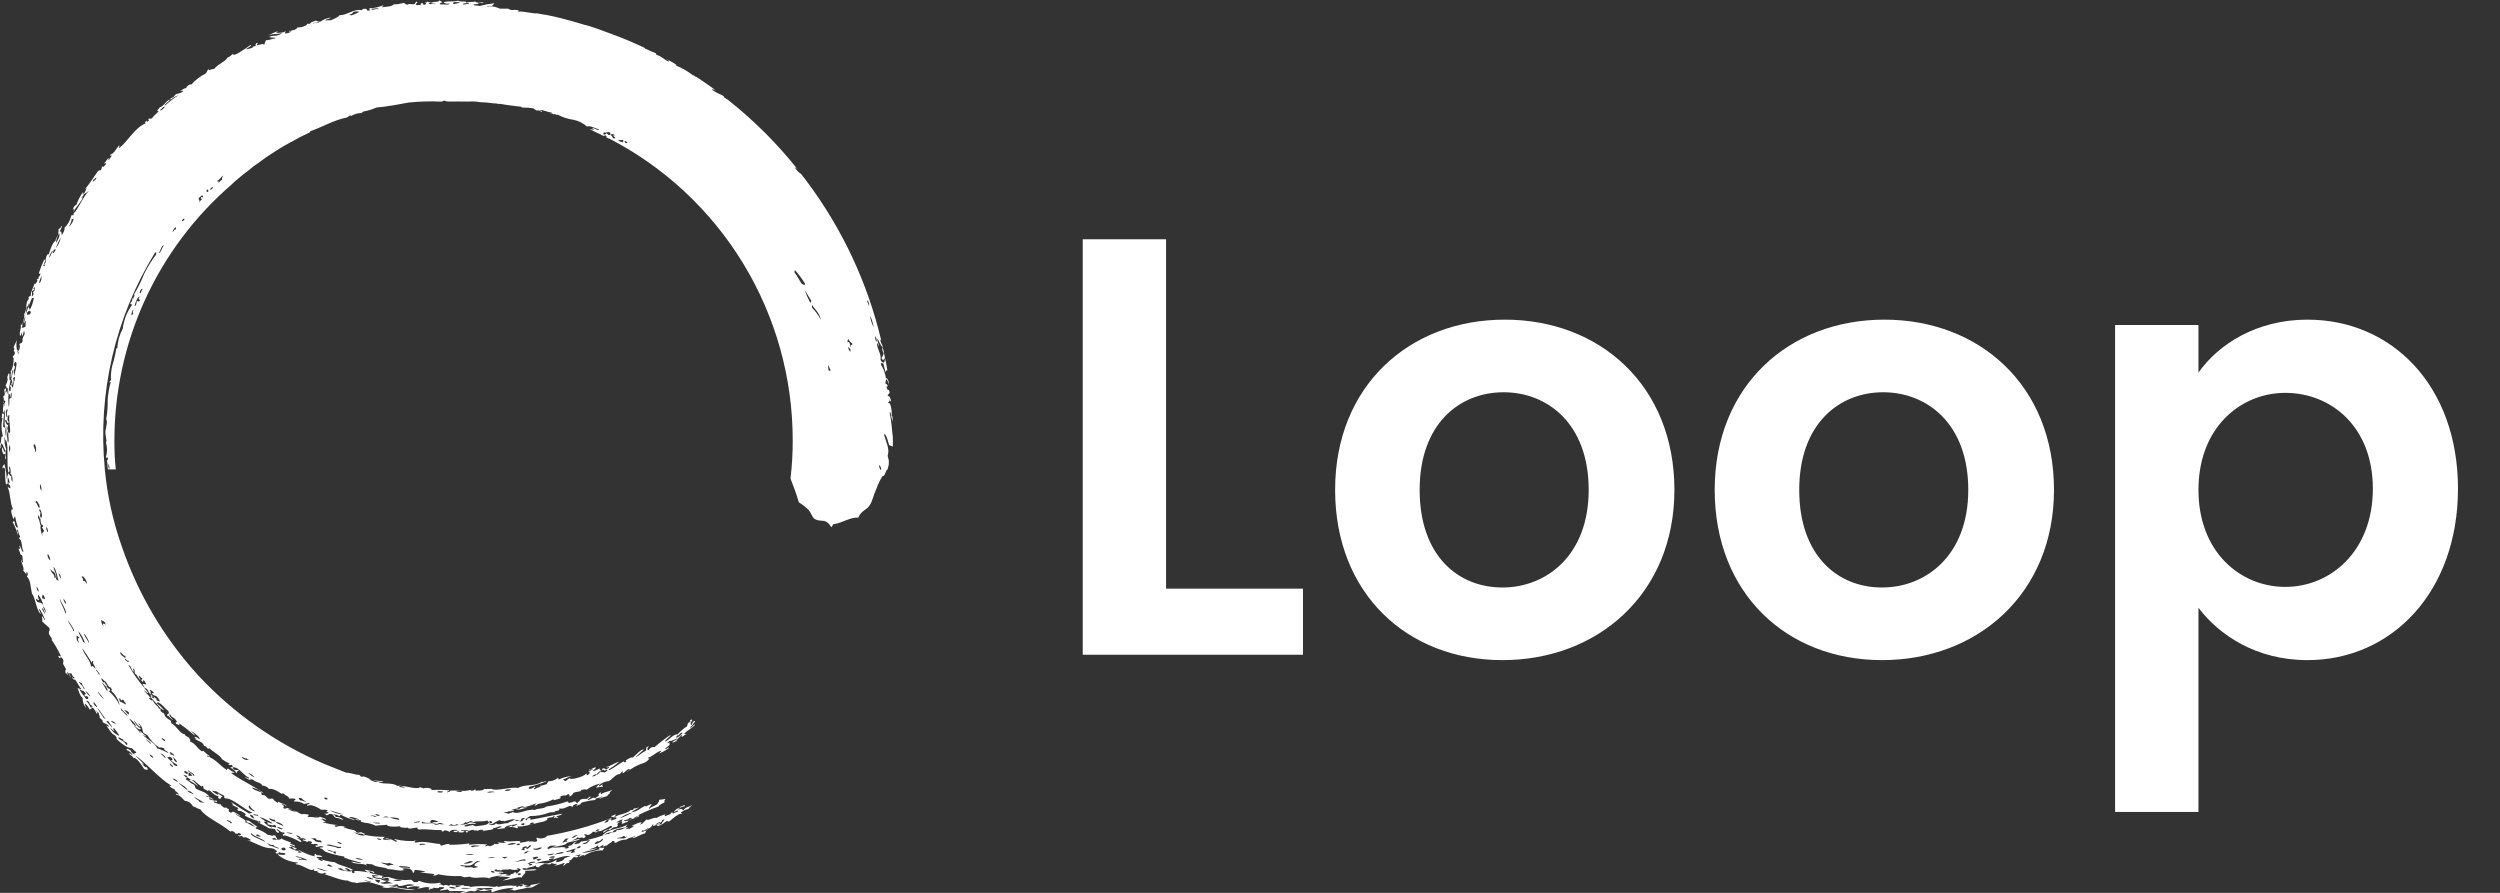 <svg width="84" height="30" viewBox="0 0 84 30" fill="none" xmlns="http://www.w3.org/2000/svg">
<rect x="0" y="0" width="84" height="30" fill="#333333" stroke="none"/>
<path d="M36.38 8.04V22H43.78V19.78H39.18V8.04H36.38ZM56.26 16.46C56.26 12.96 53.76 10.74 50.56 10.74C47.36 10.74 44.86 12.96 44.86 16.46C44.86 19.94 47.28 22.18 50.48 22.18C53.7 22.18 56.26 19.94 56.26 16.46ZM47.7 16.46C47.7 14.24 49.04 13.18 50.52 13.18C52 13.18 53.38 14.24 53.38 16.46C53.38 18.66 51.96 19.74 50.48 19.74C48.98 19.74 47.7 18.66 47.7 16.46ZM69.014 16.46C69.014 12.96 66.514 10.74 63.314 10.74C60.114 10.74 57.614 12.96 57.614 16.46C57.614 19.94 60.034 22.18 63.234 22.18C66.454 22.18 69.014 19.94 69.014 16.46ZM60.454 16.46C60.454 14.24 61.794 13.18 63.274 13.18C64.754 13.18 66.134 14.24 66.134 16.46C66.134 18.66 64.714 19.74 63.234 19.74C61.734 19.74 60.454 18.66 60.454 16.46ZM73.868 12.52V10.92H71.067V27.28H73.868V20.42C74.547 21.32 75.787 22.18 77.528 22.18C80.368 22.18 82.588 19.88 82.588 16.42C82.588 12.96 80.368 10.74 77.528 10.74C75.808 10.74 74.528 11.58 73.868 12.52ZM79.728 16.42C79.728 18.52 78.308 19.72 76.787 19.72C75.287 19.72 73.868 18.56 73.868 16.46C73.868 14.36 75.287 13.2 76.787 13.2C78.308 13.2 79.728 14.32 79.728 16.42Z" fill="white"/>
<path fill-rule="evenodd" clip-rule="evenodd" d="M30 15.005V14.837C30 14.787 30 14.736 30 14.686C29.966 14.445 29.959 14.175 29.893 13.867C29.893 13.856 29.909 13.867 29.92 13.845C29.935 13.956 29.958 14.066 29.989 14.175C29.989 14.12 29.989 14.059 29.989 13.995C29.978 13.993 29.968 13.987 29.961 13.979C29.977 13.826 29.923 13.478 29.85 13.551C29.816 13.485 29.911 13.524 29.877 13.424C29.893 13.405 29.9 13.524 29.934 13.474C29.934 13.367 29.855 13.278 29.832 13.31C29.816 13.244 29.877 13.255 29.893 13.182C29.861 13.046 29.832 13.137 29.8 13.053C29.768 12.969 29.816 12.962 29.827 13.003C29.827 12.889 29.777 12.919 29.759 12.896C29.741 12.873 29.759 12.755 29.793 12.739C29.825 12.797 29.85 12.859 29.866 12.923C29.866 12.766 29.8 12.696 29.766 12.709C29.744 12.548 29.689 12.392 29.602 12.254C29.602 12.12 29.659 12.254 29.675 12.197C29.704 12.316 29.725 12.404 29.755 12.511C29.77 12.45 29.789 12.427 29.816 12.445C29.793 12.304 29.77 12.163 29.736 12.029C29.736 12.232 29.652 12.213 29.586 12.095C29.625 11.918 29.479 11.738 29.468 11.558C29.491 11.463 29.514 11.654 29.541 11.608C29.495 11.528 29.457 11.381 29.495 11.381C29.533 11.49 29.588 11.593 29.659 11.685C29.625 11.747 29.659 11.808 29.693 11.87C29.68 11.927 29.655 11.98 29.62 12.027C29.675 12.161 29.704 12.065 29.736 12.027C29.709 11.879 29.682 11.733 29.641 11.588C29.613 11.56 29.568 11.442 29.586 11.408C29.598 11.408 29.602 11.431 29.609 11.437C29.149 9.496 28.293 7.671 27.095 6.077C27.056 6.025 27.017 5.97 26.967 5.913C26.951 5.887 26.932 5.863 26.91 5.84C26.821 5.784 26.747 5.706 26.697 5.613C26.739 5.636 26.778 5.666 26.81 5.702C26.119 4.83 25.328 4.041 24.455 3.351C24.455 3.351 24.455 3.34 24.437 3.34C24.419 3.34 24.376 3.301 24.341 3.279C24.307 3.256 24.341 3.26 24.326 3.249C24.31 3.238 24.326 3.249 24.326 3.249C24.307 3.23 24.287 3.213 24.264 3.199C24.14 3.149 24.021 3.085 23.912 3.008C23.912 2.985 23.985 3.008 24.046 3.037C23.923 2.942 23.8 2.851 23.671 2.767C23.637 2.739 23.598 2.717 23.564 2.694C23.53 2.671 23.453 2.616 23.391 2.582H23.368L23.357 2.566C23.335 2.549 23.31 2.533 23.284 2.521L23.3 2.544C23.275 2.522 23.248 2.501 23.221 2.482C23.162 2.439 23.1 2.399 23.037 2.364C23.006 2.342 22.974 2.321 22.941 2.303C22.941 2.314 22.941 2.321 22.941 2.325C22.884 2.252 22.761 2.246 22.695 2.18C22.708 2.178 22.721 2.178 22.734 2.18C22.619 2.103 22.5 2.036 22.375 1.977C22.407 2.001 22.44 2.022 22.475 2.041C22.486 2.041 22.464 2.041 22.475 2.073C22.323 2.018 22.234 1.884 22.059 1.845C22.036 1.818 22.059 1.811 22.036 1.795C22.013 1.777 21.987 1.764 21.959 1.754C21.859 1.727 21.779 1.67 21.679 1.636C21.668 1.62 21.661 1.615 21.661 1.609C21.611 1.586 21.554 1.556 21.504 1.536L21.466 1.518C21.252 1.422 21.034 1.326 20.815 1.242C20.597 1.158 20.343 1.063 20.108 0.978C20.002 0.94 19.881 0.901 19.776 0.867H19.756C19.718 0.85 19.679 0.838 19.638 0.833V0.833C19.369 0.749 19.099 0.676 18.824 0.605C18.663 0.564 18.506 0.532 18.342 0.498H18.319L18.046 0.448C17.924 0.466 17.61 0.375 17.396 0.387L17.435 0.348L17.301 0.33C17.25 0.34 17.199 0.34 17.148 0.33C17.124 0.314 17.098 0.301 17.071 0.291C17.036 0.288 17 0.288 16.964 0.291C16.907 0.291 16.853 0.291 16.789 0.291C16.765 0.277 16.739 0.265 16.712 0.257V0.257C16.602 0.216 16.485 0.202 16.369 0.218C16.334 0.18 16.503 0.218 16.555 0.189C16.509 0.157 16.637 0.15 16.598 0.111C16.434 0.129 16.271 0.159 16.112 0.202C16.071 0.18 16.009 0.202 15.914 0.168C15.864 0.111 16.223 0.168 16.032 0.1C16.116 0.066 16.184 0.123 16.259 0.1C16.187 0.05 15.962 0.118 15.978 0.05C15.893 0.077 15.805 0.05 15.664 0.089C15.675 0.011 15.514 0.089 15.389 0.023C15.22 0.073 15.07 0.023 14.914 0.073C14.914 0.111 15.036 0.139 15.116 0.118C15.093 0.18 14.873 0.139 14.777 0.146C14.757 0.118 14.829 0.084 14.861 0.077C14.845 0.043 14.773 0.043 14.766 0C14.766 0.089 14.616 0.034 14.475 0.096C14.532 0.146 14.6 0.096 14.654 0.118C14.566 0.118 14.482 0.168 14.398 0.118C14.375 0.102 14.441 0.118 14.475 0.086C14.441 0.068 14.368 0.086 14.402 0.064C14.307 0.034 14.368 0.125 14.275 0.064C14.302 0.098 14.345 0.125 14.275 0.159C14.152 0.159 14.275 0.125 14.175 0.102C14.107 0.13 14.129 0.152 14.145 0.175C14.103 0.164 14.058 0.164 14.016 0.175C13.882 0.137 14.095 0.091 14 0.052C13.972 0.08 13.927 0.107 13.943 0.13C13.854 0.175 13.775 0.096 13.686 0.159C13.591 0.141 13.618 0.114 13.563 0.096C13.454 0.129 13.341 0.147 13.227 0.148C13.17 0.221 12.979 0.225 12.845 0.243C12.772 0.232 12.974 0.187 12.845 0.187C12.716 0.244 12.577 0.274 12.436 0.275C12.333 0.316 12.492 0.316 12.417 0.35C12.267 0.382 12.386 0.298 12.261 0.294C12.195 0.294 12.165 0.321 12.161 0.344C11.897 0.282 11.66 0.516 11.408 0.512C11.335 0.596 11.274 0.601 11.124 0.68C11.078 0.692 11.04 0.664 10.944 0.692C10.903 0.653 11.083 0.63 11.135 0.592C11.003 0.599 10.875 0.646 10.769 0.726C10.64 0.742 10.692 0.703 10.608 0.692C10.512 0.737 10.451 0.73 10.417 0.799H10.315C10.364 0.833 10.119 0.944 10.001 0.917C9.939 1.012 9.867 1.008 9.737 1.04C9.648 1.108 9.748 1.04 9.794 1.058C9.743 1.091 9.686 1.114 9.626 1.124C9.519 1.124 9.587 1.092 9.61 1.051C9.504 1.098 9.387 1.114 9.273 1.097C9.295 1.08 9.319 1.068 9.346 1.063C9.316 1.031 9.105 1.147 9.01 1.192C9.266 1.103 9.237 1.176 9.492 1.103C9.282 1.26 9.216 1.154 9.048 1.242C9.071 1.283 9.262 1.242 9.251 1.288C9.178 1.288 9.023 1.367 8.946 1.345C8.896 1.411 8.907 1.449 8.869 1.518C8.869 1.44 8.757 1.502 8.641 1.518C8.584 1.518 8.725 1.422 8.619 1.445C8.591 1.488 8.569 1.499 8.596 1.538C8.534 1.568 8.432 1.572 8.505 1.595C8.433 1.626 8.356 1.645 8.278 1.652C8.259 1.624 8.491 1.545 8.418 1.511C8.3 1.595 7.784 1.966 7.839 1.802C7.773 1.843 7.723 1.92 7.643 1.932C7.586 2.066 7.323 2.146 7.189 2.325C7.123 2.291 7.004 2.409 7.02 2.325C6.943 2.359 6.986 2.405 6.898 2.478C6.719 2.567 6.559 2.691 6.427 2.842C6.375 2.808 6.247 2.921 6.259 2.96C6.168 2.96 6.122 3.033 6.045 3.056C6.084 3.056 6.111 3.044 6.168 3.056C6.099 3.112 6.015 3.147 5.927 3.158C5.815 3.231 5.904 3.242 5.72 3.31C5.72 3.326 5.765 3.31 5.72 3.365C5.804 3.29 5.901 3.232 6.006 3.192C5.846 3.296 5.694 3.412 5.552 3.54C5.534 3.54 5.552 3.522 5.518 3.54C5.574 3.467 5.713 3.395 5.697 3.342C5.568 3.399 5.529 3.545 5.354 3.618C5.343 3.653 5.319 3.682 5.288 3.702C5.288 3.731 5.288 3.743 5.338 3.725C5.27 3.825 5.17 3.87 5.111 3.973C5.027 4.016 5.067 3.961 4.999 3.988C4.942 4.073 5.072 3.988 4.972 4.077C4.915 4.107 4.933 4.077 4.933 4.061C4.933 4.045 4.915 4.061 4.888 4.089C4.842 4.152 4.915 4.111 4.888 4.145C4.501 4.314 4.276 4.78 4.008 4.971C3.969 4.987 4.035 4.887 4.008 4.887C3.897 4.983 3.856 5.151 3.699 5.201C3.699 5.228 3.699 5.24 3.749 5.217C3.749 5.278 3.687 5.301 3.672 5.358C3.622 5.404 3.644 5.358 3.656 5.308C3.587 5.347 3.565 5.431 3.503 5.481C3.503 5.511 3.537 5.481 3.565 5.481C3.565 5.545 3.499 5.561 3.481 5.615C3.465 5.615 3.481 5.565 3.431 5.599L3.396 5.711C3.335 5.752 3.362 5.69 3.29 5.752C3.149 5.959 3.01 6.166 2.853 6.364L2.919 6.323C2.88 6.373 2.869 6.459 2.814 6.498C2.76 6.537 2.78 6.498 2.792 6.448C2.694 6.583 2.618 6.732 2.564 6.889C2.514 6.889 2.476 6.946 2.442 7.053C2.544 6.964 2.48 7.053 2.46 7.133C2.571 6.923 2.667 6.869 2.785 6.639C2.785 6.605 2.762 6.655 2.739 6.671C2.739 6.598 2.812 6.598 2.812 6.525C2.874 6.494 2.933 6.456 2.987 6.414C2.774 6.625 2.637 7.03 2.471 7.171C2.471 7.194 2.471 7.183 2.471 7.21C2.437 7.306 2.455 7.171 2.394 7.249C2.359 7.403 2.28 7.544 2.167 7.654C2.185 7.715 2.135 7.811 2.078 7.902C2.06 7.849 2.078 7.743 2.005 7.788C2.028 7.711 2.105 7.608 2.071 7.586C2.028 7.67 2.021 7.67 1.967 7.699C1.982 7.761 1.944 7.818 1.967 7.849C1.944 7.94 1.871 7.995 1.866 8.091C1.764 8.148 1.691 8.377 1.639 8.546C1.589 8.518 1.55 8.607 1.528 8.748C1.505 8.748 1.489 8.748 1.5 8.698C1.421 8.854 1.355 9.017 1.305 9.185C1.305 9.237 1.366 9.142 1.355 9.215C1.344 9.287 1.275 9.287 1.298 9.36C1.271 9.394 1.253 9.387 1.248 9.36C1.209 9.433 1.298 9.376 1.225 9.494C1.187 9.544 1.157 9.563 1.157 9.517C1.134 9.651 1.007 9.849 1.041 9.922C1 9.984 1.007 9.922 0.95 9.995C1.007 10.018 0.912 10.122 0.916 10.118C0.855 10.291 0.916 10.382 0.809 10.555C0.85 10.605 0.771 10.803 0.748 10.921C0.732 10.921 0.725 10.876 0.693 10.921C0.732 11.023 0.641 11.123 0.671 11.276C0.693 11.326 0.748 11.158 0.743 11.105C0.739 11.053 0.743 11.235 0.743 11.269C0.773 11.331 0.784 11.162 0.8 11.128C0.816 11.094 0.823 11.18 0.828 11.219C0.832 11.258 0.732 11.342 0.762 11.465C0.723 11.528 0.682 11.579 0.677 11.522C0.621 11.601 0.637 11.706 0.582 11.786C0.605 11.82 0.637 11.797 0.621 11.908C0.552 11.757 0.533 11.589 0.566 11.426C0.537 11.506 0.491 11.583 0.459 11.654C0.459 11.697 0.509 11.72 0.459 11.792C0.471 11.822 0.493 11.792 0.498 11.833C0.498 11.956 0.471 11.895 0.425 11.995C0.505 11.995 0.425 12.45 0.348 12.489C0.398 12.489 0.33 12.595 0.364 12.68C0.414 12.607 0.38 12.507 0.425 12.434C0.459 12.434 0.391 12.662 0.375 12.737C0.391 12.752 0.402 12.782 0.414 12.855C0.425 12.928 0.375 12.909 0.375 12.844C0.348 12.932 0.409 12.95 0.436 12.887C0.464 12.823 0.466 12.771 0.436 12.703C0.459 12.68 0.482 12.687 0.505 12.664C0.505 12.793 0.432 12.891 0.443 13.023C0.402 13.039 0.371 12.821 0.33 12.994C0.386 12.971 0.352 13.035 0.359 13.135C0.302 13.135 0.336 13.039 0.291 13.223C0.325 13.242 0.341 13.253 0.348 13.371C0.275 13.399 0.348 13.567 0.291 13.667C0.263 13.362 0.286 13.055 0.359 12.757C0.275 12.873 0.359 12.516 0.291 12.548C0.264 12.589 0.268 12.634 0.241 12.673C0.291 12.734 0.211 12.941 0.168 12.98C0.234 12.914 0.202 13.11 0.268 13.032C0.252 13.098 0.268 13.171 0.241 13.239C0.214 13.308 0.264 13.025 0.196 13.201C0.157 13.137 0.23 13.098 0.196 13.037C0.173 13.087 0.161 13.053 0.139 13.105C0.191 13.274 0.139 13.305 0.095 13.333C0.173 13.349 0.095 13.674 0.095 13.842C0.123 13.899 0.118 13.842 0.145 13.77C0.196 13.956 0.123 14.236 0.173 14.332C0.145 14.432 0.134 14.309 0.105 14.347C0.106 14.207 0.116 14.066 0.134 13.927C0.111 13.877 0.089 13.872 0.061 13.927C0.068 13.943 0.07 13.961 0.068 13.979C0.066 13.997 0.06 14.014 0.05 14.029C0.061 14.045 0.077 14.056 0.089 14.04C0.035 14.248 0.041 14.467 0.105 14.673C0.009 14.6 0.066 14.859 0 14.921C0.016 14.963 0.022 15.01 0.016 15.055C0.066 15.105 0.016 14.937 0.043 14.905C0.07 14.873 0.118 15.009 0.18 15.151C0.127 15.269 0.118 15.039 0.077 15.032C0.05 15.162 0.077 15.139 0.118 15.273C0.134 15.23 0.161 15.273 0.18 15.251C0.196 15.319 0.157 15.376 0.196 15.437C0.23 15.33 0.145 15.21 0.211 15.101C0.168 14.972 0.142 14.838 0.134 14.702C0.157 14.657 0.157 14.825 0.161 14.864C0.166 14.903 0.191 14.798 0.161 14.764C0.318 14.798 0.207 15.521 0.28 15.901C0.28 15.867 0.302 15.829 0.314 15.851C0.341 15.794 0.28 15.733 0.314 15.672C0.343 15.672 0.382 15.863 0.343 15.935C0.386 15.879 0.448 16.097 0.409 16.193C0.379 16.128 0.37 16.056 0.382 15.986C0.325 16.02 0.325 15.929 0.275 15.901C0.259 16.015 0.241 15.981 0.225 16.108C0.222 15.931 0.195 15.754 0.145 15.583C0.107 15.694 0.102 15.583 0.08 15.74C0.107 15.74 0.134 15.637 0.175 15.794C0.165 15.97 0.176 16.145 0.207 16.318C0.207 16.25 0.236 16.227 0.259 16.268C0.259 16.172 0.259 16.104 0.259 16.04C0.286 16.04 0.305 16.147 0.321 16.197C0.336 16.247 0.298 16.224 0.282 16.197C0.282 16.35 0.343 16.236 0.35 16.404C0.321 16.416 0.286 16.354 0.259 16.377C0.355 16.557 0.332 16.909 0.434 17.1C0.416 17.139 0.382 17.073 0.377 17.18C0.392 17.277 0.42 17.371 0.462 17.46C0.462 17.392 0.489 17.364 0.507 17.353C0.527 17.476 0.559 17.596 0.602 17.712C0.58 17.774 0.466 17.64 0.507 17.51C0.489 17.571 0.446 17.476 0.427 17.544C0.499 17.68 0.557 17.823 0.602 17.97C0.63 17.904 0.557 17.854 0.573 17.79C0.618 17.79 0.612 17.938 0.675 18.017C0.675 18.067 0.646 18.045 0.641 18.102C0.759 18.14 0.707 18.397 0.791 18.522C0.741 18.607 0.698 18.336 0.652 18.331C0.652 18.359 0.652 18.381 0.675 18.409C0.675 18.522 0.623 18.347 0.63 18.466C0.68 18.55 0.684 18.693 0.725 18.641C0.787 18.718 0.741 18.807 0.78 18.893C0.764 18.914 0.718 18.875 0.718 18.798C0.664 18.83 0.848 19.116 0.775 19.157L0.882 19.296C0.882 19.23 0.898 19.239 0.905 19.212C0.959 19.303 0.928 19.314 0.905 19.369C1.032 19.505 1.016 19.667 1.073 19.942C1.184 20.072 1.2 20.424 1.353 20.625C1.398 20.625 1.314 20.525 1.303 20.452C1.371 20.475 1.464 20.709 1.514 20.823C1.487 20.877 1.444 20.677 1.414 20.716C1.414 20.8 1.437 20.861 1.414 20.877C1.457 20.927 1.564 21.014 1.641 21.08C1.703 21.182 1.641 21.182 1.641 21.266C1.641 21.351 1.798 21.494 1.732 21.494C1.846 21.66 1.947 21.834 2.035 22.015C2.069 22.133 1.935 21.96 1.967 22.072C2.069 22.195 1.996 22.01 2.085 22.11C2.173 22.21 2.107 22.24 2.123 22.317C2.163 22.377 2.197 22.439 2.226 22.504C2.192 22.504 2.185 22.527 2.207 22.622C2.224 22.623 2.24 22.63 2.252 22.641C2.265 22.652 2.273 22.667 2.276 22.684C2.333 22.723 2.237 22.611 2.26 22.577C2.326 22.622 2.333 22.695 2.367 22.757C2.401 22.818 2.344 22.654 2.326 22.627C2.308 22.6 2.376 22.627 2.398 22.627C2.448 22.711 2.421 22.727 2.494 22.75C2.517 22.868 2.448 22.75 2.421 22.75C2.455 22.857 2.489 22.823 2.533 22.845C2.605 22.945 2.651 23.059 2.73 23.148C2.712 23.171 2.635 23.114 2.605 23.125C2.662 23.228 2.662 23.353 2.776 23.451C2.773 23.514 2.783 23.578 2.805 23.637C2.827 23.697 2.86 23.752 2.903 23.799C2.88 23.733 2.83 23.658 2.865 23.642C2.924 23.696 2.973 23.761 3.01 23.833C3.055 23.867 3.021 23.783 3.09 23.833C3.026 23.753 2.96 23.573 2.903 23.573C2.903 23.551 2.921 23.519 2.976 23.573C3.03 23.628 2.976 23.651 3.094 23.714C3.144 23.819 3.021 23.68 3.078 23.787C3.112 23.742 3.196 23.853 3.24 23.967C3.308 23.999 3.258 23.91 3.212 23.86C3.251 23.887 3.269 23.926 3.312 23.949C3.312 23.988 3.385 24.124 3.335 24.09C3.353 24.135 3.515 24.24 3.437 24.24C3.481 24.32 3.594 24.297 3.665 24.411C3.665 24.438 3.61 24.392 3.569 24.377C3.653 24.477 3.767 24.691 3.851 24.695C3.878 24.718 3.99 24.87 3.883 24.797C4.047 24.966 4.294 25.15 4.433 25.139C4.471 25.186 4.516 25.228 4.567 25.262C4.62 25.353 4.456 25.241 4.535 25.357C4.41 25.296 4.433 25.28 4.383 25.212C4.276 25.139 4.231 25.139 4.272 25.23C4.294 25.246 4.272 25.212 4.272 25.196C4.333 25.246 4.413 25.284 4.447 25.357C4.481 25.43 4.385 25.302 4.34 25.307C4.356 25.38 4.463 25.391 4.474 25.464C4.581 25.437 4.742 25.678 4.845 25.842C4.933 25.88 5.036 25.88 4.906 25.758C4.906 25.819 4.833 25.735 4.776 25.662C4.776 25.628 4.822 25.678 4.845 25.705C4.845 25.651 4.617 25.478 4.542 25.38C4.906 25.621 5.311 26.126 5.752 26.397C5.752 26.424 5.713 26.397 5.686 26.397C5.728 26.458 5.793 26.5 5.865 26.515C5.865 26.588 5.938 26.588 6 26.672C6.061 26.756 5.831 26.599 5.931 26.706C6.05 26.718 6.072 26.779 6.213 26.909C6.269 26.913 6.323 26.932 6.369 26.963C6.416 26.995 6.453 27.038 6.477 27.089C6.572 27.111 6.634 27.177 6.734 27.195C6.886 27.448 7.373 27.637 7.75 27.946C7.75 27.901 7.889 27.93 7.9 28.003C8.007 28.03 7.996 28.003 8.014 27.98C8.046 27.992 8.076 28.009 8.102 28.03C8.075 28.046 8.102 28.087 7.984 28.065C8.102 28.165 8.064 28.015 8.187 28.142C8.259 28.11 8.287 28.142 8.414 28.21C8.453 28.256 8.38 28.244 8.307 28.233C8.559 28.306 8.885 28.52 9.11 28.497C9.237 28.52 9.221 28.547 9.294 28.586C9.366 28.624 9.205 28.615 9.278 28.677C9.378 28.688 9.373 28.654 9.366 28.627C9.478 28.681 9.462 28.642 9.58 28.67C9.63 28.743 9.439 28.738 9.328 28.693C9.373 28.727 9.339 28.727 9.328 28.711C9.515 28.87 9.749 28.964 9.994 28.979C10.073 29.036 9.855 28.979 9.962 29.047C10.073 29.029 10.292 29.186 10.46 29.232C10.521 29.232 10.499 29.209 10.562 29.209C10.562 29.227 10.517 29.232 10.562 29.259C10.658 29.289 10.596 29.259 10.681 29.259C10.696 29.275 10.635 29.275 10.662 29.298C10.758 29.366 10.89 29.366 10.89 29.32C10.91 29.337 10.936 29.347 10.962 29.348C10.985 29.366 10.928 29.366 10.894 29.371C11.137 29.439 11.49 29.598 11.674 29.584C11.901 29.696 11.854 29.612 11.979 29.673C12.12 29.642 12.266 29.631 12.411 29.641C12.354 29.617 12.295 29.598 12.236 29.584C12.326 29.569 12.388 29.63 12.463 29.619C12.486 29.634 12.429 29.634 12.402 29.641C12.57 29.673 12.72 29.741 12.888 29.776C12.911 29.791 12.854 29.798 12.827 29.803C12.904 29.83 12.986 29.84 13.068 29.832C13.174 29.76 13.672 29.955 13.954 29.898C13.644 29.873 13.336 29.824 13.034 29.753C13.14 29.752 13.246 29.769 13.347 29.803C13.399 29.764 13.213 29.769 13.174 29.746L13.343 29.714C13.393 29.737 13.359 29.753 13.411 29.769C13.638 29.769 13.638 29.673 13.904 29.73C13.92 29.764 13.725 29.76 13.652 29.78C13.652 29.798 13.702 29.821 13.679 29.842C13.804 29.779 13.947 29.761 14.084 29.791C14.118 29.814 14.084 29.832 14.016 29.842C14.123 29.887 14.243 29.776 14.402 29.814C14.509 29.842 14.318 29.86 14.443 29.894C14.47 29.894 14.459 29.883 14.443 29.871C14.427 29.86 14.588 29.871 14.559 29.826C14.604 29.837 14.786 29.86 14.75 29.81C14.811 29.81 14.88 29.798 14.936 29.826C14.936 29.864 14.745 29.887 14.789 29.921C14.872 29.918 14.956 29.905 15.036 29.883C15.109 29.903 15.036 29.921 15.132 29.944C15.293 29.928 15.457 29.944 15.614 29.944C15.671 29.967 15.514 29.944 15.48 29.996C15.682 30.024 15.737 29.889 15.934 29.951C15.989 29.939 16.046 29.883 16.103 29.901C16.164 29.871 16.018 29.901 15.996 29.871L16.08 29.839C16.237 29.86 16.398 29.821 16.557 29.839C16.557 29.889 16.344 29.917 16.259 29.871C16.196 29.902 16.128 29.92 16.057 29.924C16.195 29.951 16.339 29.944 16.473 29.901C16.585 29.917 16.444 29.955 16.55 29.974C16.769 29.891 16.999 29.843 17.233 29.832C17.294 29.86 17.148 29.86 17.126 29.889C17.239 29.871 17.187 29.91 17.289 29.924C17.428 29.871 17.576 29.878 17.715 29.821C17.917 29.848 17.905 29.776 18.187 29.653C18.076 29.693 17.961 29.719 17.844 29.732C17.787 29.753 17.817 29.76 17.844 29.771C17.775 29.794 17.703 29.805 17.63 29.805C17.569 29.805 17.715 29.767 17.737 29.767C17.6 29.716 17.449 29.716 17.312 29.767C17.125 29.741 16.934 29.753 16.75 29.801C16.689 29.785 16.723 29.757 16.621 29.801C16.347 29.763 16.07 29.763 15.796 29.801C15.796 29.739 15.505 29.801 15.589 29.732C15.51 29.752 15.429 29.762 15.348 29.762C15.393 29.785 15.439 29.773 15.477 29.789C15.424 29.801 15.369 29.808 15.314 29.812C15.298 29.796 15.298 29.778 15.348 29.762C15.282 29.732 15.207 29.762 15.141 29.728C15.091 29.739 15.118 29.751 15.084 29.767C15.057 29.748 15.026 29.738 14.994 29.736C14.961 29.734 14.929 29.741 14.9 29.755C14.854 29.739 14.816 29.705 14.77 29.716C14.698 29.694 14.911 29.689 14.77 29.66C14.553 29.707 14.327 29.689 14.12 29.61C14.025 29.575 14.079 29.632 14.007 29.639C13.979 29.639 13.95 29.639 13.922 29.639C13.827 29.612 13.9 29.589 13.804 29.559C13.55 29.586 13.294 29.554 13.054 29.466C12.988 29.476 12.922 29.481 12.856 29.482C12.981 29.544 12.97 29.466 13.084 29.509C13.015 29.528 13.034 29.521 13.095 29.578C13.033 29.597 12.968 29.599 12.905 29.585C12.842 29.571 12.784 29.541 12.736 29.498C12.815 29.475 12.858 29.566 12.943 29.532C12.824 29.516 12.786 29.455 12.888 29.437C12.724 29.409 12.567 29.359 12.404 29.325C12.467 29.286 12.438 29.302 12.322 29.252C12.41 29.259 12.494 29.288 12.567 29.337C12.617 29.325 12.506 29.286 12.567 29.28C12.472 29.28 12.388 29.234 12.292 29.225C12.197 29.216 12.311 29.275 12.372 29.314C12.223 29.282 12.07 29.265 11.917 29.264C11.89 29.286 11.935 29.318 11.89 29.337C11.738 29.309 11.906 29.291 11.79 29.241C11.767 29.214 11.833 29.241 11.874 29.241C11.745 29.136 11.397 29.084 11.251 28.972C11.042 28.952 10.838 28.901 10.644 28.82C10.594 28.759 10.796 28.82 10.831 28.777C10.696 28.697 10.617 28.777 10.617 28.686C10.56 28.704 10.549 28.731 10.578 28.777C10.401 28.735 10.231 28.667 10.073 28.574C9.989 28.624 9.833 28.536 9.714 28.479C9.698 28.456 9.753 28.479 9.78 28.46C9.808 28.442 9.855 28.506 9.887 28.536C9.919 28.565 9.939 28.536 9.928 28.517H9.983C9.905 28.46 9.792 28.472 9.73 28.388C9.792 28.396 9.851 28.415 9.905 28.445C9.96 28.41 9.776 28.365 9.73 28.331C9.921 28.331 9.551 28.247 9.446 28.169C9.446 28.201 9.382 28.235 9.282 28.197C9.371 28.181 9.244 28.135 9.26 28.078C9.234 28.077 9.209 28.069 9.187 28.055C9.203 28.124 9.053 28.04 9.003 28.055C8.888 27.961 8.756 27.891 8.614 27.849C8.541 27.787 8.632 27.803 8.655 27.787C8.541 27.703 8.428 27.635 8.368 27.58L8.255 27.562L8.323 27.642C8.441 27.642 8.487 27.73 8.571 27.776C8.441 27.76 8.368 27.653 8.239 27.63C8.312 27.528 8.012 27.473 7.875 27.309C7.93 27.362 8.009 27.382 8.066 27.432C8.098 27.405 7.909 27.309 7.839 27.271C7.805 27.271 7.8 27.305 7.748 27.305C7.625 27.243 7.721 27.225 7.682 27.18C7.665 27.178 7.648 27.172 7.633 27.162C7.619 27.153 7.607 27.14 7.598 27.125C7.559 27.175 7.457 27.107 7.384 26.991C7.407 27.079 7.339 26.991 7.204 26.968C7.116 26.85 7.384 27.029 7.266 26.895C7.182 26.927 7.116 26.861 7.038 26.861C6.959 26.754 7.189 26.9 7.173 26.861C7.108 26.808 7.029 26.777 6.945 26.772C6.873 26.684 7.036 26.8 7.029 26.756C6.884 26.588 6.777 26.608 6.575 26.492C6.543 26.44 6.575 26.44 6.52 26.363C6.402 26.329 6.345 26.233 6.238 26.183C6.238 26.144 6.291 26.16 6.295 26.126C6.334 26.137 6.352 26.167 6.384 26.176C6.441 26.244 6.356 26.199 6.345 26.217C6.459 26.276 6.567 26.346 6.666 26.429C6.601 26.343 6.524 26.266 6.438 26.201C6.388 26.133 6.545 26.285 6.5 26.201C6.584 26.285 6.679 26.354 6.77 26.429C6.793 26.429 6.77 26.39 6.793 26.401C6.882 26.447 6.793 26.447 6.859 26.513C6.901 26.526 6.939 26.548 6.973 26.577C7.057 26.49 7.161 26.734 7.325 26.745C7.382 26.811 7.268 26.777 7.37 26.841C7.455 26.841 7.398 26.765 7.486 26.777C7.448 26.722 7.37 26.711 7.329 26.661C7.298 26.661 7.329 26.688 7.348 26.715C7.268 26.686 7.195 26.64 7.134 26.581C7.134 26.543 7.214 26.608 7.257 26.581C7.338 26.641 7.427 26.691 7.52 26.729C7.582 26.795 7.47 26.761 7.57 26.829C7.798 26.802 8.182 27.182 8.48 27.307C8.48 27.334 8.362 27.307 8.389 27.346C8.173 27.222 7.963 27.087 7.761 26.941C7.807 27.009 7.896 27.054 7.784 27.036C7.857 27.077 7.934 27.109 8.012 27.155C8.012 27.189 7.923 27.155 8.012 27.246C8.107 27.246 8.125 27.262 8.225 27.33C8.325 27.398 8.18 27.352 8.252 27.419C8.404 27.506 8.569 27.567 8.741 27.598C8.741 27.61 8.769 27.648 8.741 27.648C8.662 27.648 8.757 27.603 8.65 27.603C8.764 27.705 8.921 27.744 9.037 27.83L9.235 27.853C9.266 27.898 9.251 27.926 9.33 27.983C9.457 27.965 9.301 27.91 9.285 27.858C9.385 27.869 9.426 27.987 9.542 27.971C9.632 28.049 9.407 28.003 9.542 28.094C9.571 28.094 9.542 28.072 9.542 28.06C9.732 28.112 9.914 28.189 10.085 28.288C10.196 28.288 10.062 28.194 9.978 28.165C10.073 28.181 10.205 28.131 10.269 28.203C10.292 28.256 10.162 28.176 10.174 28.222C10.185 28.267 10.28 28.238 10.31 28.294C10.376 28.276 10.31 28.244 10.455 28.276C10.505 28.317 10.494 28.333 10.433 28.329C10.544 28.413 10.578 28.306 10.685 28.383C10.708 28.424 10.533 28.383 10.624 28.456C10.724 28.456 10.708 28.433 10.774 28.429C10.807 28.431 10.839 28.441 10.869 28.456C10.869 28.486 10.728 28.456 10.74 28.497C10.869 28.529 10.831 28.552 10.937 28.62C11.148 28.696 11.366 28.751 11.588 28.784C11.424 28.804 11.97 28.941 12.138 28.991C12.108 29.041 11.91 28.941 11.794 28.956C11.981 29.064 12.192 28.991 12.322 29.079C12.349 29.068 12.306 29.052 12.283 29.036C12.361 29.002 12.417 29.052 12.497 29.036C12.658 29.159 12.934 29.12 13.034 29.204C13.274 29.204 13.404 29.289 13.611 29.227C13.515 29.227 13.584 29.227 13.515 29.182C13.809 29.143 13.87 29.255 13.875 29.334C13.947 29.3 13.897 29.261 13.947 29.227C14.059 29.235 14.17 29.252 14.279 29.277C14.307 29.3 14.179 29.296 14.111 29.305C14.255 29.331 14.401 29.351 14.548 29.361C14.611 29.373 14.6 29.423 14.548 29.4C14.548 29.446 14.654 29.4 14.704 29.4C14.755 29.4 14.682 29.377 14.659 29.361C14.927 29.424 15.203 29.449 15.477 29.434L15.607 29.477C15.657 29.462 15.709 29.477 15.764 29.455C15.991 29.546 16.219 29.434 16.446 29.512C16.473 29.502 16.502 29.495 16.53 29.489C16.497 29.496 16.464 29.5 16.43 29.5C16.469 29.483 16.511 29.47 16.553 29.462V29.462C16.655 29.435 16.761 29.42 16.866 29.416L16.832 29.434H16.81C16.782 29.443 16.754 29.451 16.726 29.457C16.866 29.448 17.007 29.455 17.146 29.48C17.005 29.53 16.994 29.546 16.882 29.587C17.146 29.557 17.41 29.446 17.539 29.484C17.528 29.407 17.712 29.339 17.635 29.257C17.769 29.257 17.899 29.257 18.026 29.234C18.006 29.154 17.551 29.289 17.555 29.184C17.605 29.15 17.658 29.184 17.712 29.184C17.73 29.127 17.921 29.143 18.015 29.07C17.999 29.104 17.994 29.139 18.121 29.143C18.11 29.098 18.19 29.077 18.297 29.02C18.381 29.043 18.524 29.059 18.524 29.002C18.619 29.002 18.574 29.047 18.685 29.02C18.742 29.043 18.685 29.047 18.613 29.088C18.727 29.074 18.839 29.043 18.944 28.997C19.04 28.997 18.86 29.082 18.944 29.088C18.99 29.066 19.013 28.982 19.117 28.997C19.117 28.97 19.19 28.929 19.085 28.936C19.224 28.879 19.201 28.89 19.247 28.825C19.292 28.759 19.358 28.84 19.404 28.795C19.511 28.722 19.331 28.779 19.292 28.768C19.361 28.752 19.429 28.732 19.494 28.706C19.549 28.718 19.399 28.79 19.494 28.784C19.515 28.733 19.667 28.711 19.622 28.756C19.808 28.633 20.028 28.569 20.252 28.572C20.252 28.549 20.306 28.504 20.306 28.481C20.199 28.499 20.245 28.481 20.149 28.481C20.088 28.52 20.149 28.52 20.183 28.52C19.979 28.594 19.766 28.641 19.549 28.661C19.717 28.577 19.908 28.593 20.072 28.497C19.98 28.522 19.885 28.539 19.79 28.547C19.886 28.492 19.992 28.504 20.076 28.408C20.133 28.408 20.049 28.47 20.145 28.463C20.179 28.431 20.222 28.424 20.256 28.39C20.29 28.356 20.279 28.417 20.245 28.447C20.302 28.447 20.34 28.397 20.397 28.413C20.409 28.351 20.57 28.317 20.57 28.26C20.711 28.24 20.588 28.324 20.695 28.317C20.797 28.247 20.917 28.21 21.041 28.21C21.181 28.115 21.197 28.172 21.334 28.083C21.395 28.083 21.261 28.126 21.25 28.165C21.395 28.137 21.518 28.037 21.663 28.003C21.68 27.988 21.692 27.97 21.699 27.949C21.706 27.929 21.708 27.907 21.704 27.885C21.788 27.858 21.932 27.762 21.916 27.712C22.029 27.678 21.87 27.778 21.984 27.744C22.057 27.716 22.113 27.651 22.198 27.644C22.275 27.571 22.198 27.582 22.298 27.537C22.398 27.491 22.214 27.655 22.236 27.671C22.191 27.728 22.107 27.671 22.073 27.751C22.113 27.778 22.3 27.678 22.377 27.598C22.466 27.571 22.42 27.621 22.493 27.598C22.596 27.503 22.807 27.33 22.871 27.346C22.934 27.362 22.902 27.307 22.871 27.307C22.943 27.242 23.032 27.2 23.128 27.184C23.162 27.116 23.223 27.105 23.262 27.038C23.177 27.127 23.034 27.1 22.971 27.218C22.88 27.218 22.971 27.139 22.791 27.207C22.814 27.173 22.845 27.145 22.881 27.126C22.917 27.106 22.957 27.095 22.998 27.093C23.066 26.993 22.891 27.116 22.875 27.093C22.864 27.119 22.845 27.14 22.821 27.154C22.797 27.169 22.769 27.175 22.741 27.173C22.702 27.241 22.634 27.246 22.65 27.28C22.734 27.257 22.787 27.195 22.78 27.257C22.734 27.307 22.661 27.284 22.623 27.341C22.566 27.33 22.661 27.262 22.527 27.318C22.6 27.352 22.427 27.38 22.348 27.425C22.332 27.425 22.325 27.38 22.366 27.357C22.259 27.385 22.157 27.427 22.061 27.482C21.945 27.453 21.82 27.578 21.725 27.537C21.613 27.616 21.648 27.651 21.518 27.705C21.484 27.705 21.545 27.662 21.568 27.632C21.45 27.621 21.361 27.701 21.254 27.728C21.227 27.769 21.254 27.769 21.311 27.739C21.261 27.819 21.147 27.819 21.166 27.862C21.151 27.848 21.132 27.841 21.112 27.841C21.092 27.841 21.073 27.848 21.059 27.862C21.002 27.851 21.059 27.833 21.113 27.782C20.979 27.812 20.868 27.908 20.722 27.889C20.704 28.008 20.536 27.924 20.447 28.035C20.447 27.98 20.34 28.065 20.313 28.035C20.394 27.986 20.487 27.961 20.581 27.962C20.631 27.851 20.872 27.828 21.036 27.801C21.036 27.767 21.036 27.739 21.125 27.666C20.929 27.862 20.413 27.823 20.245 28.076C20.093 28.131 19.937 28.176 19.779 28.21C19.751 28.244 19.779 28.249 19.836 28.226L19.706 28.34C19.658 28.359 19.607 28.367 19.556 28.363C19.622 28.31 19.701 28.322 19.763 28.244C19.69 28.244 19.617 28.272 19.535 28.272L19.447 28.34C19.406 28.35 19.364 28.358 19.322 28.363C19.267 28.363 19.322 28.317 19.385 28.276C19.199 28.31 19.306 28.395 19.104 28.424C19.088 28.44 19.088 28.456 19.133 28.463C19.091 28.493 19.043 28.514 18.992 28.524C19.076 28.417 18.69 28.49 18.556 28.486C18.694 28.429 19.065 28.395 19.038 28.322C19.176 28.276 19.329 28.267 19.474 28.21C19.474 28.153 19.306 28.244 19.226 28.244C19.333 28.181 19.34 28.203 19.408 28.131C19.481 28.194 19.547 28.099 19.615 28.165C19.726 28.087 19.665 28.076 19.615 28.053C19.699 28.003 19.717 28.065 19.767 28.053C19.817 28.042 19.874 28.003 19.924 27.946C20.013 27.935 19.958 27.976 20.031 27.969C20.127 27.892 20.093 27.946 20.199 27.919C20.307 27.868 20.411 27.812 20.513 27.751C20.62 27.735 20.513 27.801 20.558 27.808C20.445 27.869 20.227 27.915 20.265 27.98C20.328 27.945 20.388 27.905 20.445 27.862C20.445 27.873 20.463 27.885 20.502 27.885C20.59 27.801 20.608 27.789 20.709 27.789C20.834 27.701 20.67 27.728 20.793 27.639C20.815 27.621 20.838 27.621 20.861 27.598C20.95 27.587 20.884 27.644 20.884 27.673C20.956 27.689 21.006 27.621 21.079 27.621C21.125 27.587 21.097 27.587 21.068 27.587C21.197 27.505 21.366 27.525 21.472 27.375C21.683 27.27 21.9 27.178 22.123 27.1C22.173 27.016 22.264 27.004 22.329 26.954C22.329 26.898 22.302 26.909 22.364 26.841C22.296 26.857 22.227 26.867 22.157 26.87C22.127 26.943 22.157 26.902 22.1 26.993C22.043 27.084 21.904 27.077 21.825 27.173C21.752 27.173 21.893 27.061 21.893 27.016C21.832 27.016 21.679 27.139 21.679 27.077C21.527 27.139 21.404 27.284 21.225 27.284C21.309 27.211 21.404 27.189 21.484 27.116C21.426 27.15 21.36 27.167 21.293 27.166C21.281 27.218 21.259 27.23 21.202 27.211C21.052 27.352 20.843 27.341 20.681 27.439C20.586 27.462 20.681 27.4 20.709 27.366C20.636 27.366 20.586 27.416 20.524 27.421C20.551 27.439 20.581 27.453 20.612 27.46C20.644 27.467 20.677 27.468 20.709 27.462C20.709 27.473 20.709 27.489 20.709 27.512C20.655 27.534 20.6 27.553 20.545 27.569C20.513 27.569 20.586 27.512 20.483 27.535C20.427 27.573 20.445 27.585 20.427 27.607C20.409 27.63 20.361 27.623 20.331 27.646C20.265 27.63 20.377 27.601 20.365 27.573C20.427 27.516 20.513 27.546 20.568 27.478C19.86 27.754 19.125 27.958 18.376 28.085C18.342 28.178 18.094 28.192 18.04 28.14C17.994 28.192 18.078 28.219 18.04 28.269C17.903 28.315 17.91 28.235 17.776 28.292C17.746 28.292 17.792 28.265 17.819 28.247C17.7 28.282 17.578 28.306 17.455 28.32C17.596 28.197 17.164 28.308 16.966 28.258C16.873 28.292 16.985 28.297 17.019 28.308C16.828 28.338 16.912 28.308 16.732 28.308C16.698 28.326 16.794 28.331 16.755 28.354C16.707 28.365 16.657 28.365 16.61 28.354C16.61 28.374 16.576 28.392 16.514 28.42C16.4 28.458 16.434 28.374 16.316 28.442C16.282 28.426 16.316 28.404 16.369 28.374C16.166 28.353 15.963 28.357 15.762 28.385C15.746 28.369 15.746 28.354 15.789 28.335C15.563 28.369 15.335 28.386 15.107 28.385C15.095 28.374 15.084 28.365 15.107 28.354C15.013 28.357 14.921 28.378 14.834 28.415C14.759 28.385 14.759 28.369 14.834 28.358C14.543 28.358 14.273 28.235 13.966 28.313C13.882 28.285 13.993 28.274 13.909 28.247C13.959 28.229 13.997 28.263 14.054 28.247C13.79 28.276 13.522 28.258 13.263 28.194C13.213 28.229 13.443 28.258 13.293 28.281C13.197 28.216 13.087 28.177 12.972 28.167C12.888 28.212 13.068 28.185 13.129 28.224C13.039 28.231 12.948 28.224 12.861 28.201C12.861 28.174 12.899 28.144 12.934 28.117C12.7 28.121 12.466 28.099 12.238 28.049C12.22 28.033 12.276 28.026 12.249 28.01C12.222 27.994 12.17 27.987 12.136 27.96C12.042 27.971 12.085 27.983 11.979 27.976C11.979 27.953 11.963 27.933 11.906 27.898C11.788 27.876 11.672 27.845 11.558 27.808C11.519 27.773 11.604 27.792 11.642 27.808C11.589 27.776 11.53 27.758 11.468 27.755C11.407 27.751 11.346 27.762 11.29 27.787C11.178 27.723 11.29 27.73 11.363 27.723C11.194 27.71 11.027 27.68 10.865 27.635C10.824 27.612 10.915 27.601 10.947 27.635C10.947 27.596 10.858 27.562 10.762 27.523C10.796 27.523 10.896 27.562 10.819 27.5C10.869 27.5 10.896 27.557 10.965 27.53C10.896 27.478 10.812 27.478 10.737 27.434C10.76 27.466 10.676 27.489 10.608 27.434C10.574 27.434 10.642 27.455 10.665 27.485C10.565 27.458 10.463 27.446 10.36 27.45C10.267 27.389 10.435 27.423 10.36 27.366C10.283 27.366 10.171 27.328 10.149 27.366C9.98 27.277 9.805 27.201 9.626 27.139C9.626 27.157 9.626 27.189 9.53 27.161C9.487 27.084 9.621 27.116 9.446 27.016C9.526 27.016 9.571 27.061 9.626 27.084C9.644 27.038 9.43 26.993 9.357 26.936C9.341 26.936 9.357 26.977 9.312 26.97C9.255 26.916 9.201 26.904 9.173 26.836C9.082 26.813 9.121 26.859 9.032 26.836C8.944 26.813 8.953 26.702 8.805 26.713C8.755 26.663 8.821 26.674 8.755 26.618C8.81 26.627 8.862 26.65 8.905 26.686C8.63 26.458 8.114 26.231 7.768 25.978C7.784 25.956 7.834 25.96 7.898 25.978C7.834 25.921 7.739 25.901 7.684 25.833C7.623 25.817 7.627 25.844 7.623 25.871C7.436 25.771 7.207 25.457 6.954 25.416C6.927 25.343 7.038 25.444 7.057 25.416C6.938 25.323 6.909 25.305 6.829 25.227C6.802 25.227 6.813 25.25 6.779 25.243C6.643 25.159 6.516 24.929 6.397 24.929C6.375 24.879 6.413 24.879 6.363 24.806C6.313 24.734 6.218 24.745 6.202 24.666C6.05 24.666 5.927 24.374 5.747 24.295C5.777 24.295 5.715 24.21 5.759 24.229C5.659 24.16 5.531 24.104 5.518 23.976C5.471 23.957 5.43 23.928 5.395 23.892C5.395 23.892 5.395 23.869 5.395 23.835C5.356 23.835 5.272 23.739 5.333 23.767C5.245 23.702 5.172 23.618 5.12 23.521C5.12 23.567 5.063 23.521 5.002 23.46C5.002 23.437 5.042 23.46 5.063 23.46C5.002 23.364 4.906 23.289 4.836 23.196C4.931 23.234 4.908 23.289 4.981 23.289C4.948 23.229 4.905 23.174 4.854 23.127C4.854 23.1 4.904 23.127 4.938 23.15C4.992 23.216 4.999 23.312 5.099 23.346C5.022 23.278 5.099 23.268 5.033 23.2C5.049 23.155 5.111 23.216 5.167 23.268C5.167 23.312 5.122 23.284 5.099 23.289C5.138 23.373 5.195 23.369 5.245 23.384C5.305 23.434 5.351 23.498 5.379 23.571C5.274 23.437 5.245 23.51 5.172 23.407C5.117 23.396 5.256 23.526 5.127 23.441C5.042 23.391 5.19 23.419 5.106 23.369C5.022 23.319 5.077 23.369 5.088 23.437C5.062 23.419 5.041 23.396 5.027 23.369C5.065 23.464 5.306 23.66 5.402 23.824C5.402 23.755 5.47 23.885 5.508 23.858C5.437 23.771 5.355 23.695 5.263 23.63C5.329 23.512 5.549 23.819 5.649 23.883C5.734 24.033 5.581 23.949 5.622 24.056C5.677 24.022 5.722 24.174 5.818 24.19C5.761 24.147 5.627 23.994 5.722 24.006C5.768 24.133 5.834 24.067 5.929 24.22C5.981 24.304 5.868 24.235 5.913 24.32L6.036 24.37C6.02 24.336 6.002 24.308 6.036 24.315C6.213 24.439 6.383 24.574 6.545 24.718C6.529 24.64 6.457 24.618 6.416 24.556C6.534 24.629 6.725 24.763 6.713 24.848C6.668 24.801 6.609 24.769 6.545 24.756C6.5 24.756 6.618 24.836 6.563 24.836C6.686 24.913 6.832 24.936 6.854 25.064C6.927 25.064 6.95 25.118 6.988 25.159C6.988 25.148 7.038 25.159 7.038 25.141C7.152 25.264 7.425 25.393 7.455 25.505C7.536 25.566 7.625 25.617 7.718 25.657C7.718 25.676 7.689 25.68 7.668 25.68C7.73 25.742 7.741 25.68 7.796 25.707C7.852 25.78 7.796 25.776 7.734 25.78C7.814 25.849 7.936 25.905 7.936 25.978C7.987 25.96 7.936 25.883 8.043 25.91C7.941 25.81 7.948 25.949 7.816 25.814C7.816 25.769 7.859 25.769 7.943 25.803C8.107 25.887 8.196 26.056 8.364 26.128C8.393 26.208 8.28 26.113 8.214 26.101C8.274 26.153 8.344 26.191 8.421 26.213C8.422 26.203 8.422 26.193 8.419 26.183C8.416 26.174 8.411 26.165 8.405 26.158C8.459 26.178 8.466 26.219 8.493 26.19C8.578 26.297 8.757 26.27 8.825 26.404C8.857 26.376 9.037 26.461 9.032 26.511C9.144 26.477 9.335 26.579 9.453 26.668C9.498 26.668 9.48 26.656 9.51 26.656C9.605 26.741 9.737 26.775 9.705 26.831C9.767 26.831 9.828 26.831 9.889 26.831C10.019 26.916 9.812 26.87 9.889 26.932C10.006 26.92 10.124 26.95 10.221 27.016C10.249 26.993 10.355 26.998 10.394 26.982C10.44 27.038 10.253 27.009 10.344 27.084C10.389 26.998 10.665 27.111 10.776 27.2C10.899 27.23 10.906 27.173 11.017 27.234C11.001 27.262 10.899 27.268 11.04 27.302C11.04 27.334 10.978 27.341 10.894 27.341C10.9 27.346 10.907 27.351 10.914 27.354C10.922 27.356 10.93 27.357 10.937 27.357L10.972 27.391C11.056 27.391 11.01 27.352 11.097 27.348C11.224 27.348 11.174 27.419 11.292 27.482C11.387 27.471 11.449 27.544 11.544 27.544C11.509 27.51 11.468 27.485 11.422 27.468C11.377 27.452 11.329 27.445 11.281 27.448C11.281 27.425 11.242 27.391 11.19 27.352C11.285 27.391 11.292 27.352 11.392 27.419C11.499 27.419 11.353 27.368 11.46 27.38C11.604 27.458 11.757 27.517 11.915 27.555C11.947 27.537 11.79 27.487 11.74 27.487C11.74 27.409 11.954 27.487 12.049 27.525C12.099 27.587 11.892 27.482 11.947 27.525C12.042 27.603 12.042 27.525 12.149 27.576C12.072 27.598 12.149 27.621 12.279 27.648C12.402 27.658 12.521 27.692 12.631 27.748C12.693 27.721 12.874 27.733 13.008 27.71C12.974 27.789 13.361 27.782 13.422 27.762C13.456 27.778 13.484 27.801 13.463 27.805C13.506 27.782 13.591 27.839 13.691 27.805C13.752 27.878 13.854 27.817 14.022 27.805C14.05 27.828 13.988 27.844 14.077 27.873C14.375 27.844 14.532 27.901 14.829 27.889C14.864 27.919 14.802 27.935 14.895 27.939C14.907 27.867 15.059 27.912 15.123 27.962C15.077 27.908 15.234 27.862 15.364 27.889C15.402 27.935 15.216 27.889 15.239 27.935C15.261 27.98 15.318 27.946 15.357 27.962C15.391 27.939 15.334 27.919 15.43 27.919C15.459 27.919 15.368 27.946 15.402 27.962C15.555 27.985 15.605 27.962 15.593 27.924C15.712 27.901 15.593 27.985 15.712 27.969C15.693 27.919 15.8 27.901 15.9 27.878C15.941 27.935 15.975 27.878 16.064 27.919C16.064 27.878 16.182 27.873 16.248 27.889C16.259 27.912 16.198 27.908 16.228 27.939C16.259 27.878 16.625 27.908 16.576 27.817C16.664 27.839 16.748 27.744 16.832 27.767C16.916 27.789 16.753 27.801 16.691 27.855C16.776 27.855 16.866 27.833 16.951 27.833C16.985 27.71 17.298 27.721 17.387 27.682C17.387 27.721 17.269 27.748 17.226 27.771C17.183 27.794 17.203 27.755 17.226 27.739C17.123 27.739 17.157 27.778 17.039 27.801C17.15 27.775 17.266 27.784 17.371 27.828C17.467 27.794 17.353 27.789 17.394 27.762C17.533 27.812 18.076 27.632 18.267 27.603C18.297 27.603 18.453 27.519 18.374 27.507C18.487 27.434 18.601 27.491 18.601 27.412C18.674 27.412 18.601 27.468 18.617 27.491C18.638 27.484 18.659 27.475 18.678 27.464C18.686 27.472 18.694 27.479 18.704 27.483C18.714 27.488 18.724 27.491 18.735 27.491C18.801 27.441 18.678 27.48 18.701 27.43C18.762 27.396 18.835 27.407 18.897 27.341C18.544 27.396 18.196 27.48 17.844 27.541C17.742 27.541 17.899 27.491 17.792 27.491C17.685 27.491 17.737 27.525 17.687 27.564C17.592 27.541 17.737 27.475 17.81 27.419C18.034 27.422 18.256 27.382 18.465 27.3C18.533 27.284 18.606 27.3 18.674 27.277C18.601 27.25 18.624 27.255 18.762 27.234C18.835 27.193 18.762 27.193 18.797 27.166C18.976 27.189 19.003 27.12 19.149 27.077C19.217 27.077 19.167 27.109 19.251 27.105C19.233 27.07 19.297 27.02 19.397 27.009C19.458 27.009 19.29 27.086 19.408 27.066C19.419 27.054 19.433 27.044 19.449 27.039C19.464 27.033 19.48 27.03 19.497 27.032C19.497 27.014 19.515 26.991 19.549 26.963C19.698 26.922 19.85 26.893 20.004 26.879C20.004 26.784 20.149 26.841 20.231 26.75C20.288 26.768 20.154 26.795 20.142 26.841C20.218 26.801 20.299 26.773 20.384 26.756C20.422 26.729 20.452 26.665 20.495 26.665C20.463 26.627 20.495 26.615 20.579 26.531C20.422 26.622 20.333 26.588 20.215 26.677C20.12 26.677 20.254 26.627 20.17 26.627C20.093 26.688 20.097 26.718 20.131 26.734C20.082 26.76 20.035 26.79 19.99 26.825C19.967 26.761 19.84 26.852 19.763 26.886C19.695 26.868 19.847 26.818 19.852 26.761C19.801 26.772 19.758 26.802 19.729 26.845C19.652 26.834 19.574 26.842 19.501 26.868C19.501 26.891 19.44 26.941 19.388 26.991C19.356 26.97 19.376 26.925 19.281 26.925C19.231 26.975 19.165 26.959 19.104 26.982C19.124 26.952 19.063 26.948 19.069 26.925C18.841 27.008 18.604 27.066 18.362 27.098C18.24 27.193 18.099 27.143 17.969 27.216C17.724 27.159 17.403 27.391 17.23 27.284C17.185 27.323 17.139 27.307 17.096 27.341C17.038 27.323 16.977 27.313 16.916 27.311C17.005 27.273 17.078 27.3 17.112 27.234C17.078 27.289 17.169 27.25 17.246 27.25C17.303 27.205 17.212 27.227 17.157 27.227C17.254 27.184 17.358 27.161 17.464 27.159C17.51 27.171 17.369 27.211 17.337 27.2C17.376 27.25 17.599 27.15 17.712 27.139C17.655 27.116 17.612 27.166 17.555 27.139C17.71 27.103 17.862 27.056 18.01 26.998C18.083 26.998 17.874 27.073 17.999 27.066L18.083 27.009C18.272 26.992 18.456 26.934 18.622 26.841C18.508 26.932 18.71 26.859 18.822 26.829C18.822 26.802 18.878 26.768 18.794 26.791C18.924 26.679 18.974 26.779 19.085 26.684C19.158 26.684 19.131 26.729 19.131 26.763C19.16 26.755 19.188 26.74 19.211 26.719C19.234 26.699 19.253 26.673 19.265 26.645C19.345 26.588 19.535 26.618 19.535 26.538C19.567 26.538 19.704 26.504 19.704 26.538C19.848 26.431 20.014 26.358 20.19 26.324C20.124 26.358 20.067 26.406 20.022 26.465L20.249 26.431C20.306 26.399 20.165 26.392 20.249 26.381C20.272 26.315 20.154 26.42 20.127 26.431C20.086 26.376 20.315 26.242 20.445 26.251C20.579 26.19 20.672 26.01 20.831 26.006L20.899 25.926C20.972 25.91 20.899 25.967 20.922 25.983C21.006 25.956 21.056 25.842 21.15 25.837C21.206 25.849 21.081 25.903 21.07 25.937C21.239 25.797 21.436 25.692 21.648 25.63C21.721 25.596 21.783 25.544 21.829 25.478C21.773 25.494 21.754 25.478 21.788 25.45C21.884 25.45 22.059 25.253 22.22 25.223C22.209 25.249 22.193 25.272 22.173 25.291C22.153 25.31 22.128 25.325 22.102 25.334C22.23 25.288 22.351 25.224 22.461 25.146C22.523 25.043 22.4 25.189 22.343 25.166C22.395 25.093 22.468 25.077 22.511 25.005C22.489 25.005 22.484 24.986 22.511 24.948C22.45 24.948 22.443 24.993 22.42 24.963C22.445 24.946 22.467 24.923 22.484 24.898C22.611 24.898 22.63 24.859 22.764 24.802C22.725 24.886 22.63 24.87 22.589 24.954C22.652 24.954 22.68 24.898 22.741 24.902C22.684 24.902 22.837 24.752 22.909 24.695C22.932 24.695 22.909 24.729 22.893 24.756C22.966 24.756 22.989 24.684 23.055 24.672C23.077 24.634 22.989 24.684 22.989 24.656C23.096 24.527 23.253 24.477 23.352 24.354C23.325 24.308 23.273 24.431 23.207 24.449C23.191 24.449 23.196 24.438 23.177 24.438C23.273 24.388 23.273 24.331 23.359 24.235C23.318 24.197 23.253 24.281 23.246 24.347C23.15 24.392 23.284 24.235 23.177 24.324C23.212 24.258 23.325 24.151 23.212 24.185C23.162 24.224 23.162 24.258 23.212 24.235C23.196 24.263 23.162 24.27 23.134 24.281C23.078 24.347 23.112 24.354 23.084 24.404C22.97 24.477 22.866 24.566 22.775 24.668C22.596 24.684 22.5 24.848 22.355 24.92C22.325 24.852 22.546 24.752 22.527 24.693C22.342 24.818 22.164 24.955 21.995 25.102C21.956 25.094 21.915 25.099 21.879 25.118C21.843 25.137 21.815 25.168 21.8 25.205C21.732 25.205 21.736 25.143 21.8 25.075C21.754 25.075 21.736 25.12 21.698 25.125C21.747 25.125 21.663 25.221 21.72 25.221C21.579 25.266 21.479 25.396 21.345 25.448C21.506 25.307 21.598 25.207 21.636 25.184C21.547 25.155 21.368 25.369 21.254 25.459C21.227 25.419 21.097 25.503 21.027 25.548C21.015 25.567 21.059 25.56 21.043 25.582C21.027 25.605 21.004 25.605 20.986 25.621C20.968 25.637 20.997 25.576 20.947 25.587C20.786 25.671 20.638 25.796 20.47 25.88C20.459 25.88 20.47 25.858 20.443 25.858C20.571 25.78 20.693 25.692 20.806 25.594C20.661 25.628 20.538 25.728 20.386 25.767C20.352 25.824 20.454 25.751 20.481 25.767C20.456 25.796 20.426 25.821 20.392 25.84C20.29 25.858 20.336 25.785 20.247 25.824C20.213 25.858 20.247 25.862 20.202 25.896C20.224 25.896 20.24 25.874 20.258 25.862C20.313 25.862 20.324 25.935 20.352 25.862C20.488 25.862 20.352 25.942 20.274 25.969C20.363 25.896 20.145 25.992 20.206 25.912C20.152 25.924 20.117 26.015 20.061 26.026C20.004 26.037 20.129 25.93 20.179 25.896C20.229 25.862 20.111 25.874 20.156 25.824C20.072 25.835 20.017 25.908 19.929 25.908C19.929 25.869 20.004 25.851 20.024 25.789C19.936 25.767 19.886 25.869 19.797 25.851C19.767 25.896 19.886 25.83 19.931 25.851C19.872 25.879 19.811 25.9 19.747 25.912C19.847 25.912 19.808 25.958 19.797 26.008C19.776 26.016 19.757 26.028 19.74 26.042C19.645 26.058 19.779 25.985 19.686 26.001C19.617 26.103 19.124 26.229 19.14 26.142C19.097 26.192 19.022 26.199 19.033 26.238C18.922 26.249 18.983 26.199 18.91 26.192C19.017 26.165 19.106 26.092 19.213 26.074C19.063 26.085 18.916 26.124 18.781 26.188C18.738 26.188 18.803 26.142 18.726 26.149C18.64 26.218 18.532 26.254 18.422 26.249C18.422 26.299 18.333 26.317 18.399 26.356C18.333 26.326 18.265 26.411 18.149 26.395C18.221 26.451 17.98 26.467 17.989 26.513C17.833 26.524 18.069 26.433 17.958 26.433C17.934 26.458 17.904 26.477 17.872 26.49C17.84 26.502 17.806 26.508 17.771 26.506C17.76 26.483 17.771 26.456 17.79 26.433C17.985 26.39 18.175 26.33 18.36 26.254C18.305 26.231 18.265 26.299 18.21 26.265C17.958 26.44 17.664 26.333 17.407 26.474C17.133 26.429 16.651 26.602 16.521 26.506C16.437 26.506 16.353 26.517 16.269 26.506C16.223 26.584 16.078 26.552 15.978 26.568C15.978 26.552 16 26.533 15.955 26.522C15.944 26.572 15.798 26.584 15.809 26.54C15.582 26.613 15.355 26.54 15.114 26.568C15.175 26.59 15.057 26.606 15.023 26.624C14.984 26.602 15.114 26.579 15.091 26.556C14.895 26.537 14.698 26.533 14.502 26.545C14.52 26.472 14.275 26.449 14.234 26.495C14.2 26.461 14.154 26.477 14.116 26.449C13.993 26.552 13.593 26.372 13.34 26.404C13.184 26.27 12.808 26.383 12.69 26.254C12.753 26.269 12.817 26.277 12.881 26.276C12.847 26.215 12.624 26.258 12.472 26.197C12.411 26.169 12.204 26.051 12.174 26.101C12.124 26.113 12.101 26.051 12.067 26.035C11.917 26.035 11.788 25.962 11.631 25.962C11.403 25.871 11.126 25.76 10.885 25.664C9.291 24.982 7.856 23.974 6.672 22.706C5.516 21.444 4.634 19.955 4.083 18.334C3.793 17.505 3.604 16.644 3.522 15.769C3.275 13.223 3.868 10.667 5.208 8.489C5.254 8.455 5.249 8.512 5.249 8.55C5.093 8.753 4.958 8.971 4.845 9.201C4.751 9.437 4.638 9.665 4.508 9.883C4.526 9.94 4.508 9.956 4.485 10.036C4.458 10.036 4.485 10.006 4.485 9.974C4.431 10.036 4.458 10.136 4.379 10.181C4.379 10.248 4.431 10.193 4.431 10.254C4.264 10.486 4.159 10.756 4.126 11.039C4.018 11.24 3.955 11.462 3.942 11.69C3.926 11.713 3.915 11.72 3.908 11.701C3.879 11.897 3.834 12.091 3.774 12.279C3.735 12.441 3.719 12.607 3.728 12.773C3.694 12.825 3.694 12.773 3.678 12.846C3.678 12.869 3.706 12.83 3.724 12.819C3.667 13.022 3.631 13.231 3.617 13.442C3.624 13.659 3.608 13.875 3.567 14.088C3.622 14.131 3.567 14.357 3.544 14.468C3.526 14.655 3.61 14.789 3.56 14.873C3.608 15.029 3.608 15.195 3.56 15.351C3.583 15.446 3.599 15.305 3.622 15.396C3.644 15.412 3.594 15.519 3.583 15.474C3.633 15.574 3.599 15.669 3.628 15.772H3.662C3.644 15.71 3.622 15.585 3.662 15.597C3.662 15.658 3.694 15.715 3.662 15.772H3.89C3.857 15.454 3.842 15.135 3.844 14.816C3.842 13.18 4.193 11.562 4.873 10.074C5.554 8.586 6.548 7.263 7.786 6.195C7.854 6.128 7.926 6.064 8 6.004C8.113 5.905 8.23 5.812 8.353 5.724C8.353 5.724 8.353 5.724 8.353 5.724C8.465 5.625 8.585 5.535 8.712 5.454C8.85 5.347 8.991 5.247 9.137 5.156C9.323 5.033 9.512 4.914 9.71 4.81C9.729 4.793 9.751 4.781 9.776 4.776C9.976 4.658 10.183 4.551 10.394 4.455L10.437 4.405C10.842 4.264 11.228 4.029 11.649 3.95C11.722 3.92 11.767 3.843 11.801 3.897C11.904 3.833 12.022 3.799 12.142 3.797L12.21 3.747C12.361 3.722 12.508 3.677 12.647 3.613C13.013 3.583 13.372 3.511 13.736 3.445C14.101 3.407 14.468 3.397 14.834 3.415C14.861 3.402 14.889 3.391 14.918 3.381C14.953 3.394 14.989 3.404 15.025 3.411V3.411C15.098 3.411 15.175 3.411 15.252 3.411H15.282C15.293 3.413 15.305 3.413 15.316 3.411C15.327 3.411 15.327 3.411 15.332 3.411C15.367 3.407 15.403 3.407 15.439 3.411C15.557 3.411 15.666 3.411 15.791 3.411C15.904 3.404 16.017 3.411 16.128 3.433C16.28 3.437 16.432 3.45 16.582 3.472C16.587 3.47 16.593 3.47 16.598 3.472C16.646 3.472 16.693 3.478 16.739 3.49C16.794 3.49 16.851 3.49 16.907 3.506L17.121 3.54H17.142C17.267 3.556 17.383 3.574 17.508 3.586L17.542 3.613C17.552 3.615 17.563 3.615 17.573 3.613C17.573 3.613 17.573 3.613 17.562 3.613C17.686 3.613 17.81 3.622 17.933 3.64C17.933 3.686 18.09 3.702 17.989 3.713C18.002 3.716 18.015 3.716 18.028 3.713C18.055 3.707 18.083 3.707 18.11 3.714C18.136 3.721 18.161 3.735 18.18 3.754C18.287 3.743 18.14 3.713 18.119 3.697C18.276 3.681 18.387 3.781 18.54 3.777C18.556 3.797 18.51 3.793 18.487 3.797C18.521 3.82 18.572 3.797 18.594 3.859C18.578 3.797 18.667 3.859 18.751 3.859C18.912 3.943 19.087 3.999 19.267 4.025C19.437 4.058 19.594 4.136 19.722 4.252C19.817 4.207 20.008 4.314 20.133 4.352C20.099 4.409 19.97 4.296 19.89 4.296C19.908 4.325 19.942 4.33 19.958 4.364C19.908 4.352 19.852 4.348 19.802 4.337C19.881 4.371 19.958 4.409 20.029 4.448C20.113 4.482 20.19 4.523 20.274 4.566C20.274 4.566 20.32 4.566 20.331 4.544C20.397 4.566 20.37 4.596 20.381 4.623C20.394 4.623 20.406 4.626 20.418 4.632C20.429 4.637 20.439 4.645 20.447 4.655C20.45 4.652 20.454 4.651 20.459 4.651C20.463 4.651 20.467 4.652 20.47 4.655C22.329 5.616 23.887 7.071 24.975 8.859C26.062 10.648 26.637 12.702 26.635 14.796C26.637 15.224 26.612 15.652 26.56 16.077C26.656 16.318 26.751 16.575 26.842 16.88C26.966 16.952 27.079 17.041 27.179 17.144C27.233 17.21 27.295 17.371 27.347 17.417C27.554 17.581 27.727 17.373 27.924 17.703H27.936C27.97 17.703 27.963 17.649 27.993 17.619C28.318 17.565 28.568 17.373 28.838 17.392C28.945 17.135 29.125 17.151 29.236 16.955C29.309 16.837 29.359 16.618 29.427 16.47C29.451 16.419 29.471 16.367 29.488 16.313C29.532 16.206 29.584 16.104 29.645 16.006C29.748 16.006 29.748 15.808 29.825 15.765C29.835 15.71 29.848 15.655 29.864 15.601V15.601C29.864 15.556 29.864 15.517 29.864 15.471C29.848 15.42 29.835 15.367 29.825 15.314C29.902 15.087 29.773 14.859 29.707 14.618C29.713 14.606 29.718 14.593 29.723 14.579C29.814 14.668 29.829 14.843 29.88 14.96L30 15.005ZM0.257 13.765C0.218 13.89 0.223 13.945 0.257 13.992C0.2 14.065 0.207 13.92 0.196 13.824C0.211 13.79 0.234 13.722 0.246 13.756L0.257 13.765ZM0.15 13.656L0.111 13.515C0.134 13.453 0.157 13.431 0.173 13.476C0.189 13.521 0.139 13.537 0.145 13.576C0.152 13.615 0.161 13.633 0.145 13.656H0.15ZM0.207 14.689C0.171 14.56 0.171 14.424 0.207 14.295C0.219 14.426 0.219 14.558 0.207 14.689V14.689ZM0.275 14.88C0.236 14.816 0.218 14.52 0.275 14.47C0.209 14.391 0.275 14.345 0.275 14.261C0.225 14.322 0.198 14.188 0.168 14.138C0.221 14.02 0.241 14.306 0.293 14.184C0.293 14.154 0.264 14.165 0.252 14.099C0.241 14.034 0.298 13.902 0.316 13.954C0.275 14.099 0.416 14.666 0.282 14.52C0.264 14.627 0.325 14.868 0.259 14.88H0.275ZM0.325 15.194C0.296 15.112 0.296 15.023 0.325 14.941C0.35 15.024 0.35 15.111 0.325 15.194ZM0.341 13.364C0.386 13.312 0.33 13.239 0.386 13.189C0.402 13.269 0.386 13.449 0.341 13.364ZM0.475 12.63C0.466 12.566 0.461 12.502 0.459 12.438C0.475 12.459 0.498 12.332 0.509 12.32C0.521 12.309 0.475 12.309 0.464 12.279C0.482 12.145 0.539 12.118 0.559 12.229C0.54 12.364 0.512 12.498 0.475 12.63V12.63ZM0.627 11.797C0.627 11.781 0.627 11.763 0.609 11.797C0.6 11.716 0.623 11.634 0.673 11.569C0.674 11.648 0.659 11.725 0.627 11.797ZM1.992 7.84C2.026 7.925 1.946 8.068 1.88 8.166C1.885 8.049 1.924 7.936 1.992 7.84V7.84ZM2.042 7.97C2.02 8.108 1.962 8.238 1.873 8.345C1.921 8.217 1.977 8.091 2.042 7.97V7.97ZM1.869 8.402C1.839 8.436 1.828 8.475 1.801 8.509C1.801 8.48 1.773 8.509 1.766 8.491C1.776 8.482 1.783 8.47 1.788 8.458C1.793 8.445 1.795 8.432 1.794 8.418C1.839 8.368 1.869 8.357 1.869 8.402V8.402ZM1.778 8.436C1.721 8.502 1.712 8.598 1.644 8.664C1.655 8.591 1.744 8.405 1.778 8.436ZM1.55 8.723C1.562 8.805 1.5 8.851 1.478 8.912C1.478 8.912 1.516 8.88 1.512 8.912C1.507 8.944 1.471 8.939 1.455 8.939C1.473 8.863 1.505 8.791 1.55 8.728V8.723ZM1.478 17.828C1.45 17.951 1.394 17.828 1.428 18.031C1.394 17.917 1.332 17.71 1.371 17.665C1.321 17.587 1.332 17.412 1.271 17.408L1.294 17.305C1.337 17.367 1.321 17.43 1.359 17.424C1.359 17.565 1.382 17.637 1.45 17.651C1.45 17.758 1.416 17.674 1.405 17.708L1.478 17.828ZM1.512 20.147C1.466 20.072 1.432 20.174 1.405 20.044C1.439 20.079 1.405 19.967 1.444 19.983C1.465 20.005 1.483 20.03 1.494 20.058C1.506 20.086 1.512 20.116 1.512 20.147ZM1.298 19.883C1.274 19.862 1.256 19.836 1.244 19.807C1.232 19.778 1.227 19.746 1.23 19.715C1.252 19.736 1.27 19.763 1.282 19.792C1.293 19.821 1.299 19.852 1.298 19.883ZM1.405 17.396C1.382 17.367 1.371 17.396 1.355 17.378C1.325 17.221 1.405 17.262 1.314 17.151C1.348 17.012 1.432 17.303 1.405 17.378V17.396ZM1.348 16.265C1.386 16.335 1.4 16.415 1.389 16.493C1.367 16.46 1.352 16.423 1.345 16.384C1.338 16.344 1.339 16.304 1.348 16.265V16.265ZM1.4 9.269C1.4 9.372 1.362 9.529 1.312 9.497C1.33 9.417 1.36 9.34 1.4 9.269V9.269ZM1.114 9.697C1.178 9.601 1.171 9.667 1.166 9.752C1.144 9.781 1.114 9.804 1.109 9.838C1.132 9.82 1.125 9.858 1.125 9.904L1.071 9.965C1.071 9.815 1.087 9.843 1.071 9.786C1.105 9.742 1.109 9.786 1.144 9.736C1.178 9.686 1.125 9.713 1.125 9.697H1.114ZM0.727 11.017C0.773 10.914 0.807 10.657 0.857 10.65C0.831 10.724 0.814 10.8 0.807 10.878C0.834 10.846 0.834 10.8 0.868 10.766C0.868 10.839 0.846 10.951 0.868 10.962C0.826 10.997 0.772 11.016 0.716 11.014L0.727 11.017ZM0.857 10.571C0.891 10.425 0.88 10.391 0.907 10.284C0.907 10.3 0.925 10.3 0.941 10.284C0.942 10.248 0.956 10.214 0.98 10.188C0.95 10.323 0.909 10.454 0.857 10.582V10.571ZM0.998 10.582C0.98 10.514 0.903 10.655 0.907 10.514C0.98 10.409 1.014 10.436 1.041 10.493C1.022 10.52 1.007 10.55 0.998 10.582V10.582ZM0.998 10.418C0.998 10.329 0.953 10.375 0.953 10.284C1.009 10.195 1.032 10.093 1.082 10.004C1.082 10.038 1.121 10.004 1.139 10.004C1.115 10.149 1.068 10.289 0.998 10.418V10.418ZM1.128 14.957C1.18 14.823 1.264 15.198 1.18 15.185C1.2 15.078 1.139 15.089 1.128 14.957ZM1.319 16.95C1.319 16.989 1.348 17.028 1.319 17.073C1.239 16.989 1.273 16.932 1.194 16.882C1.216 16.759 1.269 16.882 1.312 16.95H1.319ZM1.205 20.104C1.223 20.104 1.284 20.199 1.312 20.154C1.281 20.1 1.27 20.037 1.28 19.976C1.365 20.08 1.424 20.202 1.453 20.334C1.346 20.161 1.239 20.334 1.205 20.106V20.104ZM1.487 20.618C1.487 20.55 1.403 20.5 1.419 20.427C1.469 20.465 1.537 20.634 1.487 20.618ZM1.437 20.365C1.519 20.431 1.525 20.515 1.56 20.593C1.505 20.525 1.464 20.448 1.437 20.365ZM1.56 17.71C1.61 17.749 1.632 17.906 1.587 17.878C1.587 17.822 1.532 17.772 1.56 17.71ZM1.605 18.609C1.652 18.67 1.682 18.743 1.689 18.82C1.648 18.82 1.575 18.693 1.605 18.609ZM1.832 19.41C1.832 19.26 1.71 19.276 1.698 19.114C1.776 19.232 1.744 19.175 1.805 19.214C1.866 19.253 1.912 19.467 1.832 19.41ZM1.882 19.451C1.923 19.298 1.81 19.18 1.798 19.046C1.882 19.107 1.923 19.378 1.973 19.528C1.935 19.467 1.935 19.528 1.882 19.451V19.451ZM2.051 19.433C2.023 19.433 1.973 19.326 1.973 19.253C2.016 19.304 2.043 19.366 2.051 19.433ZM2.192 20.611C2.169 20.454 1.996 20.208 2.019 20.124C2.062 20.27 2.287 20.579 2.192 20.611ZM2.13 20.117C2.18 20.165 2.214 20.226 2.23 20.293C2.196 20.293 2.13 20.19 2.13 20.117ZM2.398 7.376C2.428 7.358 2.428 7.376 2.478 7.335C2.46 7.449 2.4 7.551 2.31 7.622C2.378 7.51 2.417 7.394 2.398 7.376ZM2.46 21.205C2.444 21.071 2.303 20.977 2.292 20.845C2.344 20.952 2.562 21.216 2.46 21.205ZM17.362 29.746C17.48 29.746 17.458 29.719 17.626 29.707C17.584 29.751 17.529 29.78 17.469 29.791C17.519 29.741 17.358 29.791 17.389 29.807C17.317 29.796 17.346 29.776 17.362 29.746ZM15.837 29.853C15.741 29.853 15.5 29.883 15.493 29.837C15.608 29.828 15.723 29.833 15.837 29.853V29.853ZM15.305 29.853C15.248 29.869 15.064 29.83 15.095 29.796C15.152 29.796 15.343 29.812 15.305 29.853ZM13.509 29.571C13.461 29.592 13.409 29.602 13.357 29.602C13.305 29.602 13.254 29.592 13.206 29.571C13.306 29.554 13.409 29.554 13.509 29.571V29.571ZM13.015 29.594C13.045 29.651 13.111 29.639 13.206 29.685C13.027 29.666 12.858 29.739 12.781 29.651C12.931 29.662 12.931 29.623 13.008 29.594H13.015ZM12.713 29.662C12.606 29.616 12.668 29.6 12.576 29.559C12.648 29.556 12.72 29.562 12.79 29.578C12.733 29.6 12.79 29.644 12.713 29.662V29.662ZM12.745 29.434C12.706 29.45 12.538 29.423 12.576 29.462C12.615 29.5 12.818 29.489 12.774 29.534C12.676 29.533 12.579 29.508 12.492 29.462C12.549 29.462 12.538 29.434 12.481 29.412C12.57 29.401 12.659 29.409 12.745 29.434V29.434ZM12.554 29.539C12.476 29.573 12.297 29.484 12.326 29.466C12.406 29.477 12.483 29.502 12.554 29.539V29.539ZM11.433 29.164C11.533 29.202 11.522 29.259 11.678 29.255C11.701 29.225 11.533 29.193 11.624 29.17C11.661 29.175 11.696 29.188 11.727 29.207C11.759 29.226 11.787 29.252 11.808 29.282C11.658 29.282 11.372 29.243 11.353 29.17C11.403 29.198 11.385 29.17 11.442 29.17L11.433 29.164ZM11.044 29.041C11.094 29.058 11.139 29.085 11.178 29.12C11.106 29.126 11.035 29.106 10.976 29.064C11.001 29.065 11.025 29.057 11.044 29.041V29.041ZM10.865 28.936C10.78 28.936 10.73 28.884 10.669 28.861C10.758 28.834 10.803 28.89 10.865 28.936ZM11.006 29.273C10.871 29.264 10.74 29.223 10.624 29.154C10.754 29.185 10.881 29.224 11.006 29.273V29.273ZM10.142 28.631C10.121 28.645 10.096 28.652 10.071 28.652C10.046 28.652 10.022 28.645 10.001 28.631C10.024 28.615 10.051 28.57 10.142 28.631ZM10.33 28.895C10.28 28.925 10.158 28.856 10.073 28.895C9.944 28.822 10.192 28.895 10.13 28.845C10.069 28.795 9.978 28.827 9.928 28.765C10.069 28.787 10.205 28.832 10.33 28.9V28.895ZM9.553 28.479C9.653 28.552 9.569 28.593 9.473 28.558C9.439 28.508 9.457 28.479 9.553 28.479ZM9.23 28.153C9.253 28.181 9.291 28.181 9.314 28.21C9.267 28.214 9.22 28.214 9.173 28.21C9.119 28.156 9.173 28.167 9.23 28.16V28.153ZM9.191 28.388C9.191 28.456 9.303 28.442 9.387 28.517C9.264 28.499 9.173 28.426 9.057 28.41C9.029 28.375 8.992 28.346 8.95 28.326C9.078 28.36 9.085 28.41 9.191 28.388ZM8.669 28.044C8.703 28.074 8.741 28.085 8.771 28.124C8.659 28.085 8.68 28.124 8.596 28.067C8.641 28.067 8.58 28.017 8.669 28.044ZM8.441 27.994C8.555 28.128 8.873 28.19 8.907 28.285C8.773 28.212 8.364 28.074 8.441 27.994ZM7.802 27.642C7.768 27.642 7.78 27.669 7.752 27.664C7.723 27.607 7.646 27.607 7.611 27.546C7.681 27.564 7.746 27.596 7.802 27.642V27.642ZM6.87 26.984L6.702 26.945C6.675 26.861 6.563 26.861 6.534 26.781C6.65 26.842 6.763 26.909 6.87 26.984V26.984ZM22.193 27.619C22.17 27.646 22.193 27.653 22.136 27.696C22.093 27.696 22.059 27.73 22.014 27.73C22.034 27.7 22.06 27.674 22.091 27.655C22.122 27.636 22.157 27.623 22.193 27.619V27.619ZM21.588 27.898C21.65 27.942 21.682 27.853 21.784 27.83C21.823 27.88 21.452 28.021 21.588 27.898ZM20.943 28.09C21.031 28.09 20.959 28.156 21.081 28.101C20.936 28.235 20.875 28.133 20.729 28.183C20.79 28.11 20.886 28.167 20.943 28.09V28.09ZM20.09 28.258C20.106 28.301 20.19 28.24 20.231 28.183C20.331 28.206 20.102 28.358 19.983 28.365C19.972 28.331 20.04 28.279 20.09 28.258ZM21.329 27.455C21.368 27.455 21.502 27.359 21.475 27.425C21.413 27.448 21.279 27.539 21.329 27.455ZM21.177 27.555C21.122 27.521 21.1 27.578 21.009 27.601C21.043 27.573 20.947 27.601 20.97 27.566C21.081 27.521 21.066 27.566 21.156 27.482H21.229C21.211 27.509 21.229 27.521 21.177 27.559V27.555ZM21.268 27.296C21.12 27.373 20.968 27.443 20.813 27.505C20.945 27.398 21.101 27.326 21.268 27.296V27.296ZM20.931 27.537C20.904 27.57 20.87 27.597 20.83 27.614C20.79 27.63 20.747 27.637 20.704 27.632C20.781 27.594 20.849 27.532 20.931 27.537ZM20.072 27.869H20.152C20.131 27.89 20.105 27.908 20.078 27.919C20.05 27.931 20.02 27.937 19.99 27.937L20.072 27.869ZM16.601 29.323C16.55 29.323 16.444 29.296 16.528 29.261C16.591 29.277 16.657 29.296 16.601 29.323ZM17.41 29.407C17.453 29.38 17.337 29.38 17.41 29.35C17.535 29.316 17.539 29.407 17.41 29.407ZM19.456 28.431C19.483 28.431 19.533 28.431 19.511 28.454C19.488 28.477 19.467 28.515 19.365 28.497L19.456 28.431ZM19.024 28.599C19.124 28.599 19.338 28.47 19.372 28.536H19.32C19.276 28.581 19.304 28.604 19.32 28.631C19.267 28.631 19.224 28.677 19.167 28.654C19.351 28.531 18.981 28.677 19.033 28.604L19.024 28.599ZM18.904 28.627C18.881 28.642 18.919 28.647 18.96 28.647C18.835 28.704 18.708 28.677 18.583 28.731C18.682 28.676 18.791 28.64 18.904 28.627V28.627ZM18.624 28.816C18.564 28.821 18.504 28.821 18.444 28.816C18.51 28.765 18.69 28.743 18.624 28.816ZM18.396 28.709C18.476 28.709 18.549 28.677 18.624 28.681C18.567 28.731 18.383 28.761 18.396 28.709ZM19.413 28.065C19.34 28.087 19.279 28.172 19.206 28.153C19.267 28.103 19.333 28.042 19.413 28.065ZM19.031 28.176H19.11L19.042 28.226C19.003 28.26 19.11 28.249 19.042 28.281C18.99 28.253 18.951 28.333 18.894 28.303C18.963 28.253 18.935 28.226 19.024 28.169L19.031 28.176ZM18.485 28.417C18.561 28.411 18.637 28.411 18.712 28.417C18.606 28.445 18.506 28.502 18.399 28.54C18.444 28.513 18.426 28.502 18.372 28.502L18.485 28.417ZM18.485 28.904C18.435 28.904 18.435 28.884 18.451 28.866C18.603 28.827 18.647 28.831 18.585 28.884C18.699 28.838 19.051 28.713 19.169 28.781C19.04 28.781 19.078 28.816 18.967 28.831C18.983 28.85 18.928 28.888 18.899 28.916C18.835 28.943 18.768 28.962 18.699 28.972C18.665 28.95 18.699 28.911 18.715 28.877C18.612 28.951 18.492 28.999 18.367 29.018C18.237 28.992 18.104 28.992 17.974 29.018C18.137 28.952 18.31 28.916 18.485 28.911V28.904ZM18.019 28.89C18.044 28.873 18.073 28.861 18.104 28.857C18.134 28.853 18.165 28.857 18.194 28.868L18.099 28.922C18.042 28.922 18.069 28.895 18.019 28.89V28.89ZM17.935 28.497C17.98 28.558 18.099 28.467 18.21 28.474C18.153 28.57 17.874 28.586 17.935 28.497ZM18.087 28.788C18.087 28.822 18.008 28.868 17.942 28.877C17.828 28.877 17.996 28.827 17.885 28.827C17.947 28.793 18.017 28.78 18.087 28.788V28.788ZM17.974 28.979C17.915 28.992 17.855 29 17.794 29.002C17.767 29.034 17.969 29.018 17.851 29.068C17.733 29.118 17.851 29.029 17.721 29.025L17.846 28.956C17.874 28.972 18.026 28.929 17.974 28.979V28.979ZM17.599 28.677C17.633 28.627 17.678 28.593 17.826 28.593C17.664 28.62 17.776 28.659 17.599 28.677ZM17.537 28.497C17.585 28.456 17.647 28.434 17.71 28.436C17.683 28.458 17.66 28.474 17.71 28.474C17.801 28.44 17.739 28.429 17.805 28.401C17.919 28.401 17.76 28.479 17.739 28.52C17.648 28.531 17.705 28.463 17.637 28.497C17.569 28.531 17.66 28.54 17.617 28.57L17.514 28.547C17.553 28.524 17.603 28.502 17.537 28.497ZM17.66 28.877C17.626 28.9 17.683 28.9 17.66 28.918C17.519 28.9 17.389 28.972 17.251 28.961C17.389 28.961 17.519 28.856 17.653 28.877H17.66ZM17.451 28.34C17.451 28.356 17.451 28.367 17.485 28.363C17.424 28.44 17.244 28.374 17.451 28.34ZM17.351 28.34C17.253 28.38 17.146 28.394 17.041 28.381C17.088 28.353 17.14 28.335 17.194 28.328C17.248 28.321 17.303 28.326 17.355 28.342L17.351 28.34ZM17.053 28.797L16.951 28.847C16.923 28.825 16.862 28.809 16.878 28.786C16.935 28.82 16.991 28.77 17.053 28.797V28.797ZM16.698 29.218C16.644 29.257 16.794 29.218 16.828 29.252C16.93 29.184 17.03 29.241 17.137 29.202C17.219 29.233 17.309 29.239 17.394 29.218C17.433 29.195 17.332 29.195 17.367 29.173C17.594 29.191 17.467 29.252 17.367 29.348C17.305 29.348 17.351 29.318 17.339 29.302C17.294 29.325 17.251 29.302 17.21 29.302C17.255 29.302 17.282 29.318 17.289 29.337C17.194 29.38 17.126 29.359 17.16 29.402C17.101 29.425 17.035 29.425 16.976 29.402C17.007 29.38 17.082 29.38 17.053 29.364C16.968 29.373 16.882 29.377 16.796 29.375C16.896 29.33 16.785 29.364 16.744 29.341C16.8 29.296 16.862 29.341 16.926 29.311C16.839 29.268 16.75 29.296 16.666 29.28C16.644 29.28 16.548 29.211 16.694 29.211L16.698 29.218ZM16.651 28.795C16.564 28.831 16.468 28.843 16.375 28.829C16.466 28.809 16.558 28.798 16.651 28.795V28.795ZM16.132 28.415C16.048 28.465 15.971 28.415 15.887 28.47C15.846 28.454 15.818 28.442 15.818 28.426C15.921 28.4 16.029 28.4 16.132 28.426V28.415ZM15.925 28.706C15.846 28.745 15.646 28.722 15.65 28.706C15.742 28.696 15.834 28.696 15.925 28.706V28.706ZM15.784 28.934C15.818 28.934 15.852 28.934 15.887 28.945C15.921 28.956 15.696 29.047 15.577 29.013C15.646 28.991 15.718 28.961 15.784 28.934V28.934ZM15.784 29.086C15.987 29.018 15.937 28.911 16.143 28.934C15.998 28.972 15.818 29.098 16.059 29.12C16.059 29.152 15.975 29.148 15.902 29.164C15.864 29.109 15.718 29.164 15.6 29.136C15.723 29.079 15.493 29.136 15.455 29.079C15.566 29.057 15.682 29.102 15.784 29.079V29.086ZM14.304 28.367C14.243 28.395 14.193 28.367 14.132 28.399C14.007 28.345 14.236 28.333 14.304 28.367ZM13.772 29.18C13.654 29.118 13.509 29.191 13.395 29.113C13.413 29.084 13.861 29.113 13.772 29.18ZM13.09 28.995C13.129 29.027 13.186 29.011 13.229 29.057C13.162 29.057 13.096 29.069 13.034 29.091C12.961 29.027 12.872 29.034 12.806 28.988C12.906 28.972 12.983 29.041 13.097 28.988L13.09 28.995ZM12.822 28.212C12.793 28.221 12.762 28.222 12.733 28.215C12.704 28.208 12.676 28.194 12.654 28.174C12.683 28.167 12.713 28.167 12.742 28.174C12.771 28.181 12.799 28.194 12.822 28.212ZM11.929 28.836C12.023 28.826 12.118 28.844 12.201 28.888C12.108 28.893 12.014 28.875 11.929 28.836V28.836ZM12.208 28.021C12.158 28.04 12.27 28.04 12.242 28.074C12.124 28.09 11.906 28.006 11.906 27.949C11.983 28.028 12.108 28.001 12.208 28.021V28.021ZM11.008 28.545C11.065 28.579 11.142 28.567 11.192 28.617C11.131 28.629 10.965 28.561 11.008 28.545ZM11.249 28.679C11.149 28.633 11.21 28.583 11.299 28.624C11.222 28.624 11.36 28.686 11.249 28.679ZM11.49 28.354C11.46 28.357 11.431 28.354 11.403 28.344C11.375 28.334 11.349 28.318 11.328 28.297C11.358 28.291 11.388 28.294 11.417 28.304C11.445 28.314 11.47 28.331 11.49 28.354V28.354ZM11.394 28.46C11.424 28.46 11.417 28.433 11.467 28.472C11.467 28.488 11.424 28.499 11.351 28.499C11.238 28.426 11.088 28.442 10.962 28.392C11.069 28.349 11.21 28.422 11.394 28.46V28.46ZM10.599 28.169C10.626 28.212 10.649 28.242 10.76 28.235C10.794 28.265 10.817 28.285 10.812 28.303C10.741 28.304 10.671 28.292 10.603 28.269C10.56 28.208 10.492 28.197 10.435 28.163C10.542 28.185 10.499 28.163 10.599 28.163V28.169ZM10.071 28.163C10.024 28.142 9.982 28.11 9.948 28.072C10.033 28.06 10.155 28.163 10.071 28.163ZM10.01 27.287C9.888 27.277 9.769 27.242 9.662 27.184C9.784 27.195 9.902 27.23 10.01 27.287V27.287ZM9.835 28.021C9.755 28.02 9.677 27.999 9.607 27.96C9.68 27.987 9.78 27.96 9.835 28.021ZM8.403 27.375C8.532 27.398 8.48 27.425 8.559 27.5C8.464 27.5 8.387 27.405 8.403 27.375ZM8.671 27.425C8.632 27.375 8.532 27.425 8.509 27.359L8.648 27.375C8.662 27.398 8.7 27.425 8.671 27.425ZM9.305 27.78C9.385 27.78 9.435 27.83 9.503 27.846C9.48 27.887 9.355 27.846 9.305 27.78ZM9.519 27.762C9.446 27.696 9.328 27.707 9.266 27.616C9.373 27.616 9.542 27.723 9.519 27.762ZM9.216 27.535C9.248 27.569 9.266 27.591 9.26 27.607C9.216 27.607 9.172 27.597 9.133 27.578C9.094 27.558 9.059 27.53 9.032 27.496C9.144 27.496 9.144 27.564 9.212 27.535H9.216ZM9.171 27.653C9.139 27.687 9.055 27.653 8.96 27.607C9.037 27.676 8.971 27.664 8.991 27.698C9.132 27.726 9.182 27.748 9.219 27.71C9.303 27.748 9.257 27.767 9.28 27.805C9.219 27.797 9.158 27.782 9.1 27.76C9.128 27.782 9.162 27.794 9.135 27.805C9.027 27.77 8.933 27.704 8.864 27.614C8.891 27.614 8.891 27.596 8.955 27.614C8.868 27.564 8.786 27.508 8.707 27.446C8.868 27.495 9.021 27.567 9.162 27.66L9.171 27.653ZM8.73 26.543C8.771 26.588 8.782 26.611 8.73 26.611C8.65 26.554 8.523 26.561 8.466 26.458C8.555 26.477 8.628 26.52 8.723 26.543H8.73ZM8.387 27.066C8.432 27.132 8.409 27.143 8.578 27.262C8.405 27.239 8.298 27.089 8.387 27.066ZM5.265 23.53C5.215 23.437 5.349 23.498 5.372 23.571C5.315 23.53 5.338 23.587 5.265 23.53ZM17.935 27.646C17.978 27.662 17.833 27.73 17.799 27.712C17.765 27.694 17.867 27.612 17.935 27.646ZM22.752 24.715C22.841 24.727 22.841 24.604 22.932 24.615C22.898 24.711 22.734 24.811 22.705 24.777C22.75 24.761 22.723 24.75 22.745 24.715H22.752ZM20.054 26.017C20.034 26.042 20.008 26.061 19.979 26.073C19.949 26.085 19.917 26.089 19.886 26.085C19.94 26.062 19.986 26.006 20.054 26.017ZM17.619 27.095C17.562 27.134 17.392 27.191 17.392 27.134C17.464 27.123 17.53 27.079 17.619 27.095ZM17.176 26.533C17.145 26.552 17.111 26.565 17.076 26.571C17.04 26.577 17.004 26.576 16.969 26.568C16.969 26.529 17.103 26.506 17.176 26.533ZM15.486 27.898C15.562 27.898 15.75 27.883 15.739 27.921C15.673 27.921 15.477 27.944 15.486 27.898ZM17.58 27.73L17.496 27.698C17.536 27.668 17.585 27.652 17.635 27.655C17.535 27.694 17.692 27.682 17.592 27.721L17.58 27.73ZM17.619 27.48C17.664 27.519 17.496 27.553 17.58 27.571C17.538 27.593 17.492 27.606 17.444 27.61C17.546 27.564 17.467 27.487 17.619 27.48V27.48ZM17.462 27.559C17.435 27.574 17.405 27.582 17.375 27.582C17.344 27.582 17.314 27.574 17.287 27.559C17.345 27.548 17.404 27.548 17.462 27.559ZM16.8 27.559C16.889 27.625 16.878 27.541 16.935 27.598C17.053 27.571 17.282 27.491 17.321 27.53C17.305 27.53 17.183 27.553 17.233 27.564C17.248 27.564 17.26 27.564 17.276 27.564C17.205 27.603 17.08 27.607 17.076 27.66C16.93 27.642 16.75 27.753 16.66 27.66C16.66 27.721 16.491 27.737 16.407 27.714C16.635 27.68 16.594 27.619 16.8 27.553V27.559ZM16.621 26.62C16.537 26.604 16.453 26.654 16.369 26.62C16.434 26.586 16.621 26.586 16.621 26.62ZM15.796 27.591C15.852 27.591 15.875 27.591 15.887 27.625C16.044 27.569 16.205 27.625 16.362 27.569C16.434 27.585 16.362 27.653 16.48 27.585C16.56 27.603 16.564 27.68 16.43 27.664C16.457 27.653 16.48 27.637 16.43 27.625C16.414 27.742 16.139 27.733 15.989 27.764L15.875 27.721C15.78 27.733 15.684 27.794 15.596 27.755C15.641 27.692 15.852 27.669 15.971 27.68C15.948 27.68 15.982 27.664 16.016 27.66C15.937 27.66 15.864 27.625 15.789 27.63C15.739 27.665 15.682 27.689 15.622 27.699C15.562 27.71 15.5 27.707 15.441 27.692C15.625 27.692 15.582 27.648 15.655 27.619C15.655 27.669 15.743 27.619 15.793 27.591H15.796ZM15.541 26.593C15.464 26.631 15.384 26.593 15.314 26.593C15.387 26.566 15.468 26.566 15.541 26.593V26.593ZM15.166 27.692C15.192 27.712 15.225 27.723 15.258 27.723C15.291 27.723 15.324 27.712 15.35 27.692L15.418 27.721C15.303 27.742 15.186 27.746 15.07 27.733L15.166 27.692ZM14.684 27.664C14.722 27.652 14.762 27.648 14.802 27.654C14.841 27.66 14.879 27.675 14.911 27.698C14.834 27.7 14.757 27.689 14.684 27.664V27.664ZM14.886 26.597C14.886 26.638 14.757 26.638 14.695 26.615C14.695 26.563 14.823 26.586 14.886 26.597ZM14.204 27.619C14.292 27.653 14.388 27.66 14.479 27.637C14.445 27.603 14.441 27.573 14.536 27.546C14.605 27.559 14.672 27.58 14.736 27.607C14.664 27.637 14.598 27.607 14.525 27.642C14.559 27.68 14.736 27.676 14.752 27.714C14.716 27.703 14.677 27.703 14.641 27.714L14.527 27.66C14.405 27.668 14.281 27.668 14.159 27.66C14.209 27.66 14.129 27.621 14.213 27.61L14.204 27.619ZM14.125 27.61C14.056 27.644 13.884 27.655 13.911 27.61C14.007 27.639 14.007 27.576 14.125 27.61ZM12.547 27.412C12.529 27.419 12.51 27.423 12.491 27.423C12.472 27.423 12.453 27.419 12.436 27.412C12.512 27.395 12.591 27.403 12.663 27.434C12.623 27.446 12.58 27.446 12.54 27.434C12.556 27.434 12.567 27.434 12.54 27.416L12.547 27.412ZM13.591 26.467C13.529 26.447 13.461 26.467 13.404 26.424C13.468 26.374 13.675 26.49 13.591 26.467ZM13.404 27.546C13.3 27.53 13.197 27.505 13.097 27.473C13.197 27.45 13.472 27.485 13.404 27.546ZM13.074 27.462C13.002 27.462 12.934 27.462 12.865 27.462C12.897 27.444 12.933 27.434 12.97 27.434C13.007 27.434 13.043 27.444 13.074 27.462V27.462ZM12.552 27.625C12.62 27.669 12.715 27.614 12.779 27.664C12.704 27.68 12.52 27.664 12.552 27.625ZM12.765 27.398L12.688 27.414C12.636 27.382 12.581 27.382 12.636 27.352C12.677 27.382 12.731 27.352 12.765 27.398V27.398ZM12.722 26.26C12.665 26.317 12.495 26.24 12.395 26.183C12.513 26.194 12.604 26.26 12.722 26.26ZM11.542 27.366C11.379 27.355 11.219 27.307 11.076 27.227C11.278 27.282 11.369 27.311 11.542 27.366ZM11.021 26.85C10.949 26.85 10.999 26.884 10.919 26.85C10.837 26.781 10.972 26.781 11.021 26.85ZM10.112 26.811C10.176 26.845 10.176 26.895 10.287 26.929C10.208 26.945 10.169 26.891 10.096 26.895C10.024 26.838 10.005 26.8 10.112 26.811V26.811ZM8.334 25.969C8.423 25.998 8.501 26.051 8.562 26.122C8.476 26.087 8.398 26.036 8.334 25.969V25.969ZM8.284 25.476L8.312 25.514C8.33 25.514 8.346 25.514 8.353 25.537C8.308 25.541 8.262 25.535 8.22 25.518C8.178 25.502 8.141 25.475 8.112 25.441C8.189 25.441 8.262 25.51 8.284 25.476V25.476ZM3.494 23.489C3.467 23.489 3.267 23.275 3.299 23.248C3.371 23.325 3.428 23.41 3.494 23.489ZM3.415 22.92C3.473 22.966 3.524 23.022 3.565 23.084C3.565 23.084 3.678 23.253 3.583 23.196C3.533 23.1 3.469 23.011 3.415 22.92ZM3.312 22.663C3.331 22.606 3.174 22.5 3.24 22.506C3.285 22.561 3.415 22.695 3.312 22.663ZM3.151 6.02C3.135 6.088 3.201 5.959 3.24 5.966C3.24 6.027 3.105 6.138 3.112 6.088C3.155 6.054 3.112 6.054 3.151 6.02V6.02ZM2.983 21.603C2.955 21.508 2.792 21.332 2.842 21.294C2.892 21.378 3.021 21.569 2.983 21.603ZM2.926 19.626C2.842 19.508 2.842 19.514 2.787 19.519C2.795 19.496 2.795 19.47 2.787 19.447C2.779 19.424 2.763 19.404 2.742 19.392C2.769 19.289 2.915 19.496 2.926 19.619V19.626ZM2.853 21.623C2.853 21.578 2.803 21.567 2.792 21.573C2.764 21.437 2.658 21.346 2.635 21.207C2.737 21.33 2.814 21.471 2.862 21.623H2.853ZM2.66 21.396V21.446C2.592 21.423 2.614 21.492 2.66 21.605C2.549 21.496 2.576 21.457 2.571 21.351C2.605 21.385 2.633 21.403 2.649 21.396H2.66ZM2.649 22.911C2.671 22.911 2.701 22.93 2.762 22.973C2.762 23.052 2.835 23.087 2.846 23.159L2.801 23.125C2.801 23.046 2.71 23.025 2.649 22.911ZM2.896 23.489C2.824 23.366 2.701 23.275 2.669 23.137C2.758 23.244 2.787 23.175 2.86 23.271C2.933 23.366 2.78 23.309 2.86 23.394C2.899 23.412 2.883 23.35 2.962 23.423C2.983 23.501 2.933 23.485 2.905 23.489H2.896ZM2.867 23.209C2.942 23.26 3.001 23.33 3.04 23.412C2.968 23.357 2.91 23.288 2.867 23.209V23.209ZM3.058 22.406C3.058 22.215 2.83 22.003 2.76 21.778C2.86 21.901 2.987 22.115 3.09 22.276C3.09 22.238 3.09 22.176 3.14 22.227C3.085 22.288 3.174 22.329 3.215 22.468C3.135 22.406 3.096 22.34 3.058 22.406ZM3.135 23.63C3.169 23.653 3.135 23.562 3.158 23.585C3.181 23.646 3.253 23.687 3.265 23.76C3.207 23.734 3.161 23.688 3.135 23.63V23.63ZM3.478 24.119C3.421 24.001 3.326 23.906 3.269 23.787C3.387 23.899 3.449 24.047 3.556 24.163L3.478 24.119ZM3.572 24.215C3.581 24.223 3.592 24.228 3.604 24.231C3.616 24.234 3.628 24.234 3.64 24.231C3.662 24.292 3.803 24.433 3.751 24.438C3.712 24.349 3.601 24.311 3.572 24.21V24.215ZM3.735 24.226C3.758 24.21 3.869 24.265 3.897 24.338C3.847 24.299 3.758 24.283 3.735 24.226ZM3.678 24.454C3.751 24.474 3.769 24.538 3.842 24.565C3.815 24.497 3.763 24.458 3.842 24.474C3.881 24.543 4.038 24.702 3.988 24.722C3.868 24.659 3.766 24.566 3.69 24.454H3.678ZM4.24 25.025C4.183 24.895 4.044 24.875 3.988 24.818C3.953 24.706 4.056 24.834 4.133 24.841C4.133 24.902 4.206 24.918 4.251 24.948C4.297 24.977 4.285 25.043 4.251 25.025H4.24ZM4.06 23.792C4.122 23.892 4.247 23.949 4.288 24.065C4.176 23.988 4.165 23.908 4.081 23.876C4.069 23.842 4.042 23.78 4.069 23.792H4.06ZM4.297 23.999C4.254 23.942 4.213 23.903 4.169 23.846C4.247 23.892 4.281 23.869 4.349 23.965C4.304 23.942 4.349 24.038 4.297 23.999V23.999ZM4.422 24.279C4.472 24.297 4.349 24.19 4.349 24.145C4.44 24.209 4.518 24.291 4.576 24.386C4.56 24.397 4.47 24.329 4.426 24.279H4.422ZM4.901 24.829C4.954 24.868 5.115 24.975 5.058 24.991C5.015 24.936 4.936 24.895 4.901 24.829ZM5.02 25.35C5.051 25.358 5.08 25.372 5.104 25.392C5.129 25.413 5.148 25.439 5.161 25.469C5.13 25.461 5.101 25.446 5.077 25.425C5.052 25.405 5.033 25.379 5.02 25.35V25.35ZM5.547 25.469C5.502 25.407 5.429 25.369 5.39 25.307C5.452 25.328 5.604 25.446 5.547 25.469ZM5.715 25.653C5.749 25.694 5.804 25.705 5.815 25.771C5.749 25.771 5.665 25.637 5.715 25.653ZM6.518 26.693C6.438 26.647 6.331 26.636 6.291 26.558C6.379 26.577 6.459 26.624 6.518 26.693V26.693ZM6.32 26.047C6.354 26.047 6.32 25.985 6.338 25.962C6.4 25.962 6.434 26.031 6.468 26.076C6.404 26.047 6.366 26.097 6.32 26.047V26.047ZM6.507 26.069C6.477 25.997 6.279 25.905 6.311 25.878C6.384 25.928 6.613 26.058 6.507 26.069ZM6.32 25.974C6.304 25.992 6.32 26.024 6.216 25.974C6.129 25.878 6.27 25.896 6.32 25.974ZM6.266 26.065L6.311 26.131C6.231 26.131 6.202 26.069 6.159 26.031L6.266 26.065ZM6.297 26.547C6.188 26.475 6.087 26.392 5.995 26.299C6.109 26.36 6.297 26.479 6.297 26.547ZM5.804 26.165C5.827 26.142 5.945 26.21 5.984 26.276C5.915 26.256 5.853 26.218 5.804 26.165V26.165ZM5.945 25.614C5.811 25.56 5.884 25.519 5.788 25.419C5.861 25.464 5.963 25.587 5.945 25.614ZM5.845 25.4C5.834 25.384 5.818 25.372 5.8 25.365C5.782 25.358 5.762 25.357 5.743 25.362L5.699 25.266C5.761 25.277 5.9 25.391 5.845 25.4V25.4ZM5.772 25.469C5.838 25.571 5.754 25.519 5.749 25.553C5.806 25.607 5.871 25.652 5.94 25.687C5.99 25.76 5.922 25.744 5.845 25.705C5.799 25.591 5.681 25.541 5.618 25.441C5.697 25.457 5.659 25.38 5.777 25.469H5.772ZM5.524 24.841L5.556 24.907C5.527 24.9 5.499 24.886 5.476 24.867C5.453 24.848 5.434 24.823 5.422 24.795L5.524 24.841ZM4.952 24.7C5.053 24.864 5.186 25.006 5.345 25.116C5.409 25.107 5.474 25.12 5.529 25.155C5.483 25.216 5.613 25.205 5.659 25.307C5.538 25.239 5.409 25.184 5.277 25.143C5.227 24.968 4.936 24.845 4.795 24.688C4.822 24.688 4.929 24.784 4.906 24.727C4.822 24.677 4.772 24.604 4.679 24.547C4.695 24.581 4.745 24.631 4.706 24.627C4.672 24.536 4.479 24.399 4.515 24.363C4.576 24.468 4.756 24.57 4.722 24.458C4.667 24.486 4.495 24.245 4.495 24.199C4.563 24.272 4.708 24.486 4.722 24.395C4.687 24.369 4.66 24.335 4.645 24.295C4.806 24.402 4.772 24.547 4.824 24.631L4.952 24.7ZM4.497 22.549C4.481 22.488 4.442 22.449 4.497 22.472C4.558 22.549 4.497 22.538 4.538 22.634C4.638 22.691 4.633 22.809 4.738 22.861C4.696 22.814 4.669 22.755 4.66 22.693C4.711 22.716 4.715 22.768 4.772 22.784C4.811 22.861 4.699 22.811 4.772 22.891C4.845 22.971 4.772 22.807 4.847 22.873C4.878 22.909 4.901 22.952 4.913 22.998C4.881 23.009 4.801 22.945 4.795 22.998C4.825 23.042 4.852 23.088 4.874 23.137C4.658 22.893 4.47 22.626 4.313 22.34C4.431 22.386 4.392 22.509 4.492 22.568L4.497 22.549ZM4.319 22.192C4.365 22.299 4.206 22.204 4.19 22.131C4.24 22.131 4.279 22.238 4.319 22.192ZM4.213 22.04V22.115C4.14 22.058 4.049 22.013 4.033 21.924C4.072 21.901 4.117 22.013 4.201 22.04H4.213ZM4.044 23.473C4.083 23.608 4.094 23.473 4.151 23.523C4.167 23.578 4.229 23.608 4.235 23.674C4.168 23.635 4.098 23.6 4.026 23.569C4.022 23.526 4.007 23.485 3.983 23.451L4.026 23.482C4.026 23.466 4.026 23.455 4.044 23.482V23.473ZM3.719 23.1C3.774 23.173 3.758 23.212 3.731 23.207C3.88 23.334 3.983 23.508 4.022 23.701C3.934 23.519 3.81 23.356 3.658 23.223C3.697 23.223 3.697 23.196 3.69 23.143C3.651 23.143 3.647 23.143 3.578 23.066C3.562 23.009 3.594 23.039 3.606 23.02C3.528 23.005 3.562 22.986 3.501 22.909C3.501 22.986 3.41 22.863 3.399 22.797C3.426 22.779 3.478 22.87 3.556 22.909C3.651 23.055 3.635 23.077 3.719 23.1V23.1ZM3.551 20.989C3.483 20.945 3.426 20.916 3.483 21.046C3.428 20.988 3.398 20.911 3.399 20.832C3.46 20.882 3.522 20.859 3.551 20.989ZM4.481 10.546C4.454 10.573 4.431 10.584 4.415 10.577C4.415 10.527 4.454 10.375 4.488 10.416C4.447 10.455 4.458 10.539 4.488 10.546H4.481ZM4.595 10.107C4.595 10.186 4.567 10.298 4.522 10.275C4.549 10.168 4.617 9.961 4.701 9.961C4.61 10.079 4.701 10.038 4.701 10.107C4.633 10.156 4.617 10.107 4.583 10.107H4.595ZM4.713 9.861C4.651 9.843 4.774 9.633 4.786 9.72C4.751 9.758 4.751 9.82 4.713 9.861ZM5.329 8.496C5.397 8.439 5.431 8.22 5.504 8.25C5.44 8.323 5.402 8.518 5.329 8.496ZM5.379 3.697C5.436 3.663 5.463 3.586 5.543 3.579C5.52 3.64 5.374 3.754 5.379 3.697ZM5.902 7.708C5.845 7.708 5.834 7.777 5.795 7.804C5.801 7.769 5.813 7.736 5.833 7.706C5.852 7.676 5.877 7.651 5.906 7.631C5.906 7.658 5.925 7.658 5.906 7.708H5.902ZM6.186 7.401L6.113 7.435C6.113 7.351 6.231 7.31 6.186 7.401ZM6.802 6.644C6.802 6.591 6.763 6.609 6.741 6.666C6.746 6.666 6.752 6.667 6.757 6.67C6.762 6.672 6.767 6.675 6.77 6.679C6.774 6.683 6.777 6.688 6.779 6.693C6.781 6.698 6.782 6.704 6.782 6.71C6.741 6.71 6.729 6.778 6.686 6.782C6.736 6.687 6.645 6.739 6.686 6.644C6.732 6.621 6.754 6.575 6.804 6.559C6.788 6.591 6.861 6.598 6.804 6.644H6.802ZM6.991 6.452C6.934 6.452 6.9 6.402 6.991 6.361C6.991 6.402 7.013 6.402 6.991 6.452ZM7.057 6.38C7.063 6.356 7.076 6.334 7.094 6.317C7.112 6.3 7.135 6.289 7.159 6.284C7.154 6.309 7.141 6.331 7.123 6.348C7.104 6.365 7.081 6.376 7.057 6.38V6.38ZM7.473 6.032C7.416 6.054 7.389 6.116 7.332 6.143C7.382 6.02 7.266 6.143 7.289 6.082C7.382 6.047 7.423 5.941 7.5 5.897C7.461 5.97 7.439 6.025 7.473 6.032ZM10.696 0.767C10.646 0.744 10.485 0.812 10.512 0.767C10.592 0.783 10.76 0.698 10.696 0.767ZM11.79 0.507H11.713C11.854 0.45 11.831 0.462 11.881 0.394C11.948 0.382 12.016 0.382 12.083 0.394C11.991 0.448 11.893 0.491 11.79 0.521V0.507ZM12.486 0.294C12.547 0.294 12.738 0.255 12.713 0.312C12.601 0.278 12.463 0.378 12.486 0.294ZM15.268 0.143C15.177 0.114 15.268 0.102 15.223 0.082C15.298 0.065 15.375 0.065 15.45 0.082C15.45 0.116 15.339 0.098 15.266 0.139L15.268 0.143ZM15.546 0.139C15.523 0.116 15.793 0.073 15.752 0.139C15.63 0.116 15.652 0.177 15.546 0.139ZM29.454 11.494C29.413 11.435 29.397 11.363 29.409 11.292C29.449 11.351 29.465 11.424 29.454 11.494ZM29.354 10.982C29.287 10.868 29.246 10.74 29.236 10.607C29.292 10.726 29.332 10.853 29.354 10.982V10.982ZM29.141 10.091C29.198 10.129 29.229 10.304 29.186 10.27C29.198 10.202 29.118 10.156 29.141 10.091ZM28.575 11.813C28.545 11.813 28.491 11.717 28.506 11.651C28.552 11.729 28.586 11.706 28.575 11.813ZM28.525 11.403C28.525 11.476 28.609 11.51 28.636 11.544C28.636 11.645 28.602 11.567 28.59 11.594C28.598 11.618 28.598 11.644 28.59 11.667C28.55 11.549 28.534 11.44 28.484 11.51C28.465 11.449 28.484 11.403 28.518 11.403H28.525ZM27.836 12.432C27.836 12.379 27.815 12.329 27.836 12.272C27.87 12.325 27.863 12.379 27.909 12.432C27.892 12.498 27.852 12.432 27.829 12.432H27.836ZM27.285 10.241C27.347 10.366 27.533 10.489 27.579 10.746C27.503 10.594 27.402 10.456 27.281 10.336L27.285 10.241ZM27.258 10.107C27.258 10.147 27.24 10.175 27.22 10.163C27.147 10.026 27.084 9.883 27.033 9.736C27.117 9.877 27.174 9.963 27.261 10.107H27.258ZM26.71 9.074C26.835 9.215 26.948 9.367 27.047 9.529C27.047 9.608 26.997 9.57 26.935 9.529C26.867 9.433 26.801 9.287 26.695 9.153C26.695 9.126 26.695 9.08 26.71 9.096V9.074ZM21.086 4.803C21.07 4.808 21.054 4.81 21.038 4.806C21.022 4.803 21.007 4.796 20.995 4.785C21.013 4.785 20.995 4.762 20.979 4.735C21.001 4.736 21.023 4.743 21.042 4.755C21.06 4.767 21.076 4.783 21.086 4.803V4.803ZM20.934 4.696C20.968 4.751 20.918 4.757 20.911 4.792C20.879 4.746 20.799 4.769 20.777 4.707C20.849 4.707 20.861 4.707 20.934 4.707V4.696ZM20.436 4.532C20.418 4.509 20.402 4.482 20.374 4.482C20.347 4.482 20.34 4.562 20.261 4.505C20.261 4.482 20.313 4.482 20.279 4.443C20.379 4.482 20.413 4.409 20.506 4.455C20.506 4.5 20.524 4.55 20.429 4.532H20.436ZM20.506 4.532C20.518 4.522 20.531 4.515 20.545 4.511C20.56 4.506 20.575 4.505 20.59 4.508C20.605 4.51 20.619 4.515 20.632 4.523C20.644 4.531 20.655 4.542 20.663 4.555C20.468 4.509 20.822 4.678 20.597 4.644C20.563 4.578 20.579 4.582 20.506 4.532ZM29.6 15.79C29.566 15.79 29.538 15.683 29.532 15.621C29.559 15.639 29.58 15.665 29.593 15.695C29.605 15.725 29.607 15.758 29.6 15.79" fill="white"/>
</svg>
